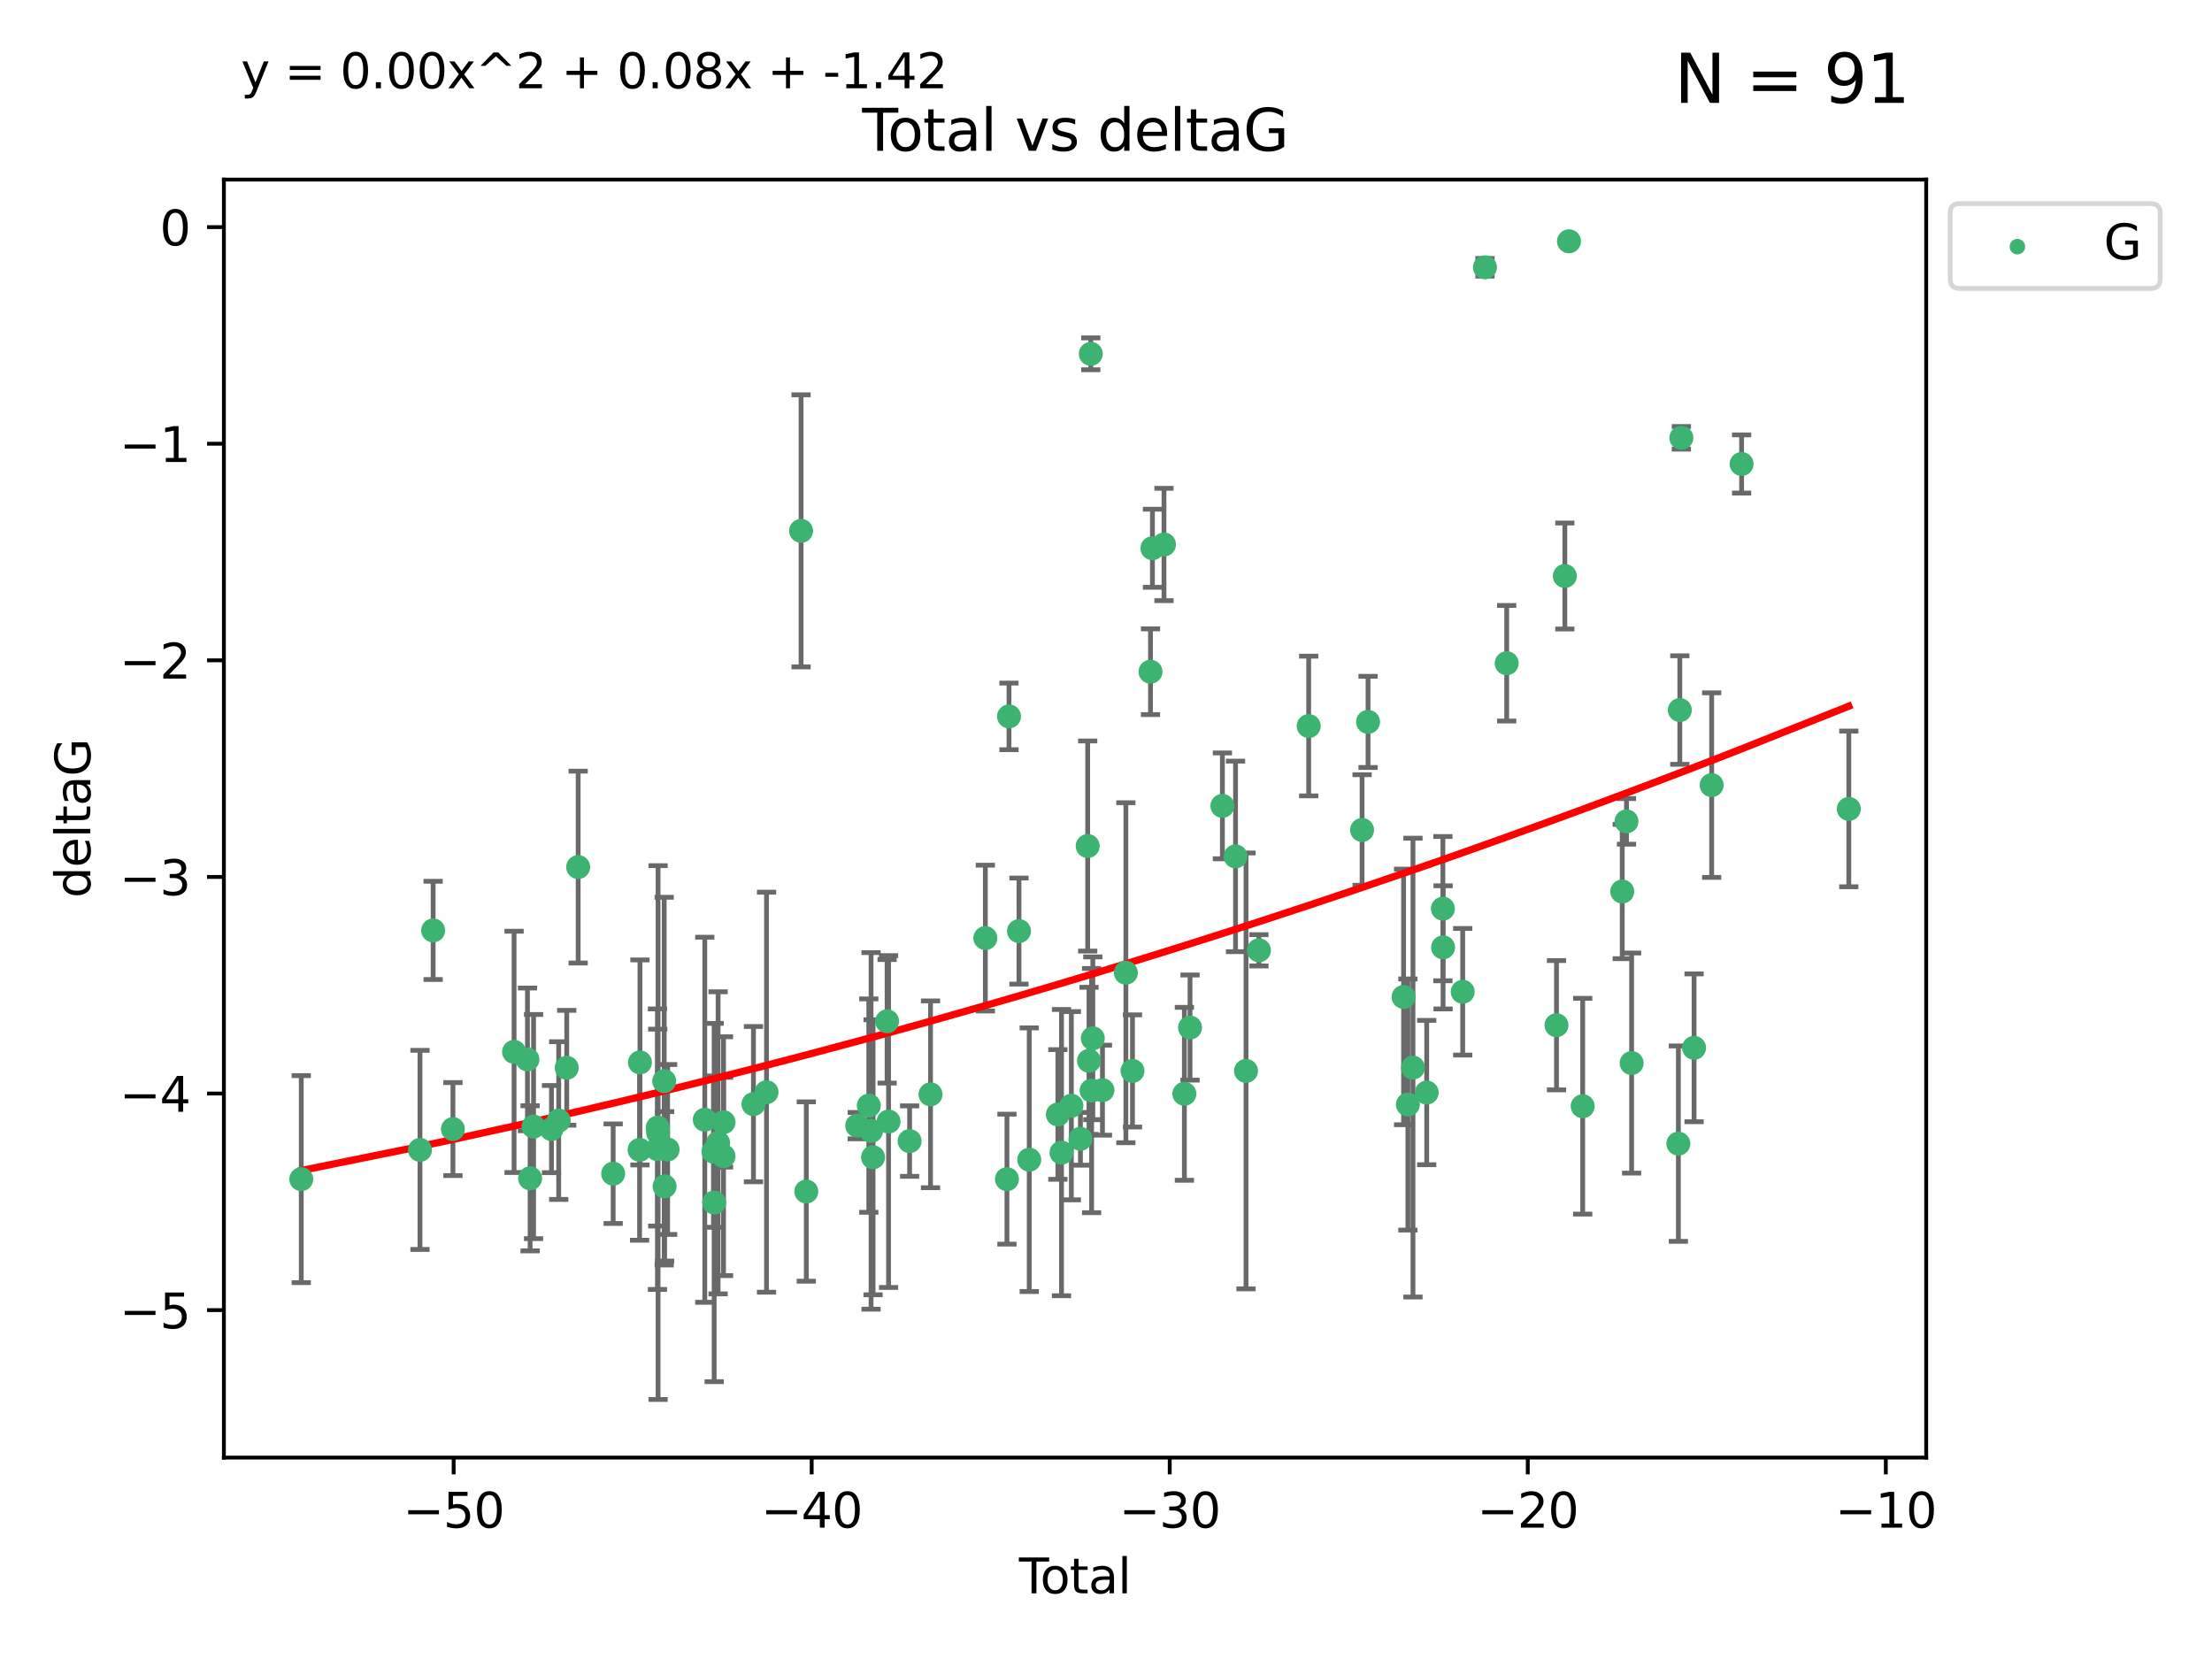 <?xml version="1.0" encoding="utf-8" standalone="no"?>
<!DOCTYPE svg PUBLIC "-//W3C//DTD SVG 1.1//EN"
  "http://www.w3.org/Graphics/SVG/1.1/DTD/svg11.dtd">
<svg xmlns:xlink="http://www.w3.org/1999/xlink" width="460.8pt" height="345.6pt" viewBox="0 0 460.8 345.6" xmlns="http://www.w3.org/2000/svg" version="1.1">
 <defs>
  <style type="text/css">*{stroke-linejoin: round; stroke-linecap: butt}</style>
 </defs>
 <g id="figure_1">
  <g id="patch_1">
   <path d="M 0 345.6 
L 460.8 345.6 
L 460.8 0 
L 0 0 
z
" style="fill: #ffffff"/>
  </g>
  <g id="axes_1">
   <g id="patch_2">
    <path d="M 46.64 303.64 
L 401.26 303.64 
L 401.26 37.411 
L 46.64 37.411 
z
" style="fill: #ffffff"/>
   </g>
   <g id="PathCollection_1">
    <defs>
     <path id="mbd06c71f1b" d="M 0 1.118 
C 0.297 1.118 0.581 1 0.791 0.791 
C 1 0.581 1.118 0.297 1.118 0 
C 1.118 -0.297 1 -0.581 0.791 -0.791 
C 0.581 -1 0.297 -1.118 0 -1.118 
C -0.297 -1.118 -0.581 -1 -0.791 -0.791 
C -1 -0.581 -1.118 -0.297 -1.118 0 
C -1.118 0.297 -1 0.581 -0.791 0.791 
C -0.581 1 -0.297 1.118 0 1.118 
z
" style="stroke: #3cb371"/>
    </defs>
    <g clip-path="url(#pe18ccef938)">
     <use xlink:href="#mbd06c71f1b" x="62.759" y="245.636" style="fill: #3cb371; stroke: #3cb371"/>
     <use xlink:href="#mbd06c71f1b" x="87.491" y="239.545" style="fill: #3cb371; stroke: #3cb371"/>
     <use xlink:href="#mbd06c71f1b" x="90.233" y="193.822" style="fill: #3cb371; stroke: #3cb371"/>
     <use xlink:href="#mbd06c71f1b" x="94.354" y="235.21" style="fill: #3cb371; stroke: #3cb371"/>
     <use xlink:href="#mbd06c71f1b" x="107.092" y="219.121" style="fill: #3cb371; stroke: #3cb371"/>
     <use xlink:href="#mbd06c71f1b" x="109.879" y="220.694" style="fill: #3cb371; stroke: #3cb371"/>
     <use xlink:href="#mbd06c71f1b" x="110.43" y="245.465" style="fill: #3cb371; stroke: #3cb371"/>
     <use xlink:href="#mbd06c71f1b" x="111.151" y="234.679" style="fill: #3cb371; stroke: #3cb371"/>
     <use xlink:href="#mbd06c71f1b" x="114.885" y="235.209" style="fill: #3cb371; stroke: #3cb371"/>
     <use xlink:href="#mbd06c71f1b" x="116.388" y="233.438" style="fill: #3cb371; stroke: #3cb371"/>
     <use xlink:href="#mbd06c71f1b" x="118.06" y="222.438" style="fill: #3cb371; stroke: #3cb371"/>
     <use xlink:href="#mbd06c71f1b" x="120.44" y="180.628" style="fill: #3cb371; stroke: #3cb371"/>
     <use xlink:href="#mbd06c71f1b" x="127.732" y="244.499" style="fill: #3cb371; stroke: #3cb371"/>
     <use xlink:href="#mbd06c71f1b" x="133.241" y="239.542" style="fill: #3cb371; stroke: #3cb371"/>
     <use xlink:href="#mbd06c71f1b" x="133.313" y="221.322" style="fill: #3cb371; stroke: #3cb371"/>
     <use xlink:href="#mbd06c71f1b" x="136.959" y="239.396" style="fill: #3cb371; stroke: #3cb371"/>
     <use xlink:href="#mbd06c71f1b" x="137.015" y="234.902" style="fill: #3cb371; stroke: #3cb371"/>
     <use xlink:href="#mbd06c71f1b" x="137.091" y="235.937" style="fill: #3cb371; stroke: #3cb371"/>
     <use xlink:href="#mbd06c71f1b" x="138.366" y="225.218" style="fill: #3cb371; stroke: #3cb371"/>
     <use xlink:href="#mbd06c71f1b" x="138.445" y="247.139" style="fill: #3cb371; stroke: #3cb371"/>
     <use xlink:href="#mbd06c71f1b" x="139.078" y="239.458" style="fill: #3cb371; stroke: #3cb371"/>
     <use xlink:href="#mbd06c71f1b" x="146.818" y="233.267" style="fill: #3cb371; stroke: #3cb371"/>
     <use xlink:href="#mbd06c71f1b" x="148.628" y="239.905" style="fill: #3cb371; stroke: #3cb371"/>
     <use xlink:href="#mbd06c71f1b" x="148.774" y="250.507" style="fill: #3cb371; stroke: #3cb371"/>
     <use xlink:href="#mbd06c71f1b" x="149.594" y="238.074" style="fill: #3cb371; stroke: #3cb371"/>
     <use xlink:href="#mbd06c71f1b" x="150.724" y="240.856" style="fill: #3cb371; stroke: #3cb371"/>
     <use xlink:href="#mbd06c71f1b" x="150.725" y="233.778" style="fill: #3cb371; stroke: #3cb371"/>
     <use xlink:href="#mbd06c71f1b" x="156.957" y="230.01" style="fill: #3cb371; stroke: #3cb371"/>
     <use xlink:href="#mbd06c71f1b" x="159.68" y="227.525" style="fill: #3cb371; stroke: #3cb371"/>
     <use xlink:href="#mbd06c71f1b" x="166.881" y="110.585" style="fill: #3cb371; stroke: #3cb371"/>
     <use xlink:href="#mbd06c71f1b" x="167.967" y="248.215" style="fill: #3cb371; stroke: #3cb371"/>
     <use xlink:href="#mbd06c71f1b" x="178.574" y="234.491" style="fill: #3cb371; stroke: #3cb371"/>
     <use xlink:href="#mbd06c71f1b" x="180.988" y="230.321" style="fill: #3cb371; stroke: #3cb371"/>
     <use xlink:href="#mbd06c71f1b" x="181.457" y="235.588" style="fill: #3cb371; stroke: #3cb371"/>
     <use xlink:href="#mbd06c71f1b" x="181.878" y="241.086" style="fill: #3cb371; stroke: #3cb371"/>
     <use xlink:href="#mbd06c71f1b" x="184.798" y="212.755" style="fill: #3cb371; stroke: #3cb371"/>
     <use xlink:href="#mbd06c71f1b" x="185.102" y="233.64" style="fill: #3cb371; stroke: #3cb371"/>
     <use xlink:href="#mbd06c71f1b" x="189.489" y="237.715" style="fill: #3cb371; stroke: #3cb371"/>
     <use xlink:href="#mbd06c71f1b" x="193.845" y="227.969" style="fill: #3cb371; stroke: #3cb371"/>
     <use xlink:href="#mbd06c71f1b" x="205.269" y="195.418" style="fill: #3cb371; stroke: #3cb371"/>
     <use xlink:href="#mbd06c71f1b" x="209.766" y="245.638" style="fill: #3cb371; stroke: #3cb371"/>
     <use xlink:href="#mbd06c71f1b" x="210.193" y="149.237" style="fill: #3cb371; stroke: #3cb371"/>
     <use xlink:href="#mbd06c71f1b" x="212.272" y="193.962" style="fill: #3cb371; stroke: #3cb371"/>
     <use xlink:href="#mbd06c71f1b" x="214.411" y="241.588" style="fill: #3cb371; stroke: #3cb371"/>
     <use xlink:href="#mbd06c71f1b" x="220.371" y="232.165" style="fill: #3cb371; stroke: #3cb371"/>
     <use xlink:href="#mbd06c71f1b" x="221.13" y="240.11" style="fill: #3cb371; stroke: #3cb371"/>
     <use xlink:href="#mbd06c71f1b" x="223.184" y="230.339" style="fill: #3cb371; stroke: #3cb371"/>
     <use xlink:href="#mbd06c71f1b" x="225.073" y="237.234" style="fill: #3cb371; stroke: #3cb371"/>
     <use xlink:href="#mbd06c71f1b" x="226.584" y="176.241" style="fill: #3cb371; stroke: #3cb371"/>
     <use xlink:href="#mbd06c71f1b" x="226.857" y="220.986" style="fill: #3cb371; stroke: #3cb371"/>
     <use xlink:href="#mbd06c71f1b" x="227.233" y="73.708" style="fill: #3cb371; stroke: #3cb371"/>
     <use xlink:href="#mbd06c71f1b" x="227.402" y="227.188" style="fill: #3cb371; stroke: #3cb371"/>
     <use xlink:href="#mbd06c71f1b" x="227.655" y="216.298" style="fill: #3cb371; stroke: #3cb371"/>
     <use xlink:href="#mbd06c71f1b" x="229.663" y="227.101" style="fill: #3cb371; stroke: #3cb371"/>
     <use xlink:href="#mbd06c71f1b" x="234.541" y="202.635" style="fill: #3cb371; stroke: #3cb371"/>
     <use xlink:href="#mbd06c71f1b" x="235.918" y="223.095" style="fill: #3cb371; stroke: #3cb371"/>
     <use xlink:href="#mbd06c71f1b" x="239.67" y="139.931" style="fill: #3cb371; stroke: #3cb371"/>
     <use xlink:href="#mbd06c71f1b" x="240.07" y="114.208" style="fill: #3cb371; stroke: #3cb371"/>
     <use xlink:href="#mbd06c71f1b" x="242.481" y="113.426" style="fill: #3cb371; stroke: #3cb371"/>
     <use xlink:href="#mbd06c71f1b" x="246.728" y="227.86" style="fill: #3cb371; stroke: #3cb371"/>
     <use xlink:href="#mbd06c71f1b" x="247.907" y="214.058" style="fill: #3cb371; stroke: #3cb371"/>
     <use xlink:href="#mbd06c71f1b" x="254.647" y="167.877" style="fill: #3cb371; stroke: #3cb371"/>
     <use xlink:href="#mbd06c71f1b" x="257.385" y="178.402" style="fill: #3cb371; stroke: #3cb371"/>
     <use xlink:href="#mbd06c71f1b" x="259.569" y="223.093" style="fill: #3cb371; stroke: #3cb371"/>
     <use xlink:href="#mbd06c71f1b" x="262.256" y="197.967" style="fill: #3cb371; stroke: #3cb371"/>
     <use xlink:href="#mbd06c71f1b" x="272.624" y="151.245" style="fill: #3cb371; stroke: #3cb371"/>
     <use xlink:href="#mbd06c71f1b" x="283.745" y="172.901" style="fill: #3cb371; stroke: #3cb371"/>
     <use xlink:href="#mbd06c71f1b" x="284.989" y="150.385" style="fill: #3cb371; stroke: #3cb371"/>
     <use xlink:href="#mbd06c71f1b" x="292.393" y="207.68" style="fill: #3cb371; stroke: #3cb371"/>
     <use xlink:href="#mbd06c71f1b" x="293.286" y="230.088" style="fill: #3cb371; stroke: #3cb371"/>
     <use xlink:href="#mbd06c71f1b" x="294.346" y="222.403" style="fill: #3cb371; stroke: #3cb371"/>
     <use xlink:href="#mbd06c71f1b" x="297.208" y="227.599" style="fill: #3cb371; stroke: #3cb371"/>
     <use xlink:href="#mbd06c71f1b" x="300.582" y="189.289" style="fill: #3cb371; stroke: #3cb371"/>
     <use xlink:href="#mbd06c71f1b" x="300.621" y="197.354" style="fill: #3cb371; stroke: #3cb371"/>
     <use xlink:href="#mbd06c71f1b" x="304.707" y="206.604" style="fill: #3cb371; stroke: #3cb371"/>
     <use xlink:href="#mbd06c71f1b" x="309.347" y="55.682" style="fill: #3cb371; stroke: #3cb371"/>
     <use xlink:href="#mbd06c71f1b" x="313.871" y="138.164" style="fill: #3cb371; stroke: #3cb371"/>
     <use xlink:href="#mbd06c71f1b" x="324.245" y="213.569" style="fill: #3cb371; stroke: #3cb371"/>
     <use xlink:href="#mbd06c71f1b" x="325.984" y="119.992" style="fill: #3cb371; stroke: #3cb371"/>
     <use xlink:href="#mbd06c71f1b" x="326.845" y="50.266" style="fill: #3cb371; stroke: #3cb371"/>
     <use xlink:href="#mbd06c71f1b" x="329.703" y="230.443" style="fill: #3cb371; stroke: #3cb371"/>
     <use xlink:href="#mbd06c71f1b" x="337.942" y="185.719" style="fill: #3cb371; stroke: #3cb371"/>
     <use xlink:href="#mbd06c71f1b" x="338.826" y="171.107" style="fill: #3cb371; stroke: #3cb371"/>
     <use xlink:href="#mbd06c71f1b" x="339.898" y="221.454" style="fill: #3cb371; stroke: #3cb371"/>
     <use xlink:href="#mbd06c71f1b" x="349.636" y="238.241" style="fill: #3cb371; stroke: #3cb371"/>
     <use xlink:href="#mbd06c71f1b" x="349.938" y="147.918" style="fill: #3cb371; stroke: #3cb371"/>
     <use xlink:href="#mbd06c71f1b" x="350.257" y="91.203" style="fill: #3cb371; stroke: #3cb371"/>
     <use xlink:href="#mbd06c71f1b" x="352.908" y="218.278" style="fill: #3cb371; stroke: #3cb371"/>
     <use xlink:href="#mbd06c71f1b" x="356.569" y="163.553" style="fill: #3cb371; stroke: #3cb371"/>
     <use xlink:href="#mbd06c71f1b" x="362.808" y="96.654" style="fill: #3cb371; stroke: #3cb371"/>
     <use xlink:href="#mbd06c71f1b" x="385.141" y="168.513" style="fill: #3cb371; stroke: #3cb371"/>
    </g>
   </g>
   <g id="matplotlib.axis_1">
    <g id="xtick_1">
     <g id="line2d_1">
      <defs>
       <path id="mf26fe667f6" d="M 0 0 
L 0 3.5 
" style="stroke: #000000; stroke-width: 0.8"/>
      </defs>
      <g>
       <use xlink:href="#mf26fe667f6" x="94.502" y="303.64" style="stroke: #000000; stroke-width: 0.8"/>
      </g>
     </g>
     <g id="text_1">
      <!-- −50 -->
      <g transform="translate(83.949 318.238)scale(0.1 -0.1)">
       <defs>
        <path id="DejaVuSans-2212" d="M 678 2272 
L 4684 2272 
L 4684 1741 
L 678 1741 
L 678 2272 
z
" transform="scale(0.016)"/>
        <path id="DejaVuSans-35" d="M 691 4666 
L 3169 4666 
L 3169 4134 
L 1269 4134 
L 1269 2991 
Q 1406 3038 1543 3061 
Q 1681 3084 1819 3084 
Q 2600 3084 3056 2656 
Q 3513 2228 3513 1497 
Q 3513 744 3044 326 
Q 2575 -91 1722 -91 
Q 1428 -91 1123 -41 
Q 819 9 494 109 
L 494 744 
Q 775 591 1075 516 
Q 1375 441 1709 441 
Q 2250 441 2565 725 
Q 2881 1009 2881 1497 
Q 2881 1984 2565 2268 
Q 2250 2553 1709 2553 
Q 1456 2553 1204 2497 
Q 953 2441 691 2322 
L 691 4666 
z
" transform="scale(0.016)"/>
        <path id="DejaVuSans-30" d="M 2034 4250 
Q 1547 4250 1301 3770 
Q 1056 3291 1056 2328 
Q 1056 1369 1301 889 
Q 1547 409 2034 409 
Q 2525 409 2770 889 
Q 3016 1369 3016 2328 
Q 3016 3291 2770 3770 
Q 2525 4250 2034 4250 
z
M 2034 4750 
Q 2819 4750 3233 4129 
Q 3647 3509 3647 2328 
Q 3647 1150 3233 529 
Q 2819 -91 2034 -91 
Q 1250 -91 836 529 
Q 422 1150 422 2328 
Q 422 3509 836 4129 
Q 1250 4750 2034 4750 
z
" transform="scale(0.016)"/>
       </defs>
       <use xlink:href="#DejaVuSans-2212"/>
       <use xlink:href="#DejaVuSans-35" x="83.789"/>
       <use xlink:href="#DejaVuSans-30" x="147.412"/>
      </g>
     </g>
    </g>
    <g id="xtick_2">
     <g id="line2d_2">
      <g>
       <use xlink:href="#mf26fe667f6" x="169.088" y="303.64" style="stroke: #000000; stroke-width: 0.8"/>
      </g>
     </g>
     <g id="text_2">
      <!-- −40 -->
      <g transform="translate(158.536 318.238)scale(0.1 -0.1)">
       <defs>
        <path id="DejaVuSans-34" d="M 2419 4116 
L 825 1625 
L 2419 1625 
L 2419 4116 
z
M 2253 4666 
L 3047 4666 
L 3047 1625 
L 3713 1625 
L 3713 1100 
L 3047 1100 
L 3047 0 
L 2419 0 
L 2419 1100 
L 313 1100 
L 313 1709 
L 2253 4666 
z
" transform="scale(0.016)"/>
       </defs>
       <use xlink:href="#DejaVuSans-2212"/>
       <use xlink:href="#DejaVuSans-34" x="83.789"/>
       <use xlink:href="#DejaVuSans-30" x="147.412"/>
      </g>
     </g>
    </g>
    <g id="xtick_3">
     <g id="line2d_3">
      <g>
       <use xlink:href="#mf26fe667f6" x="243.675" y="303.64" style="stroke: #000000; stroke-width: 0.8"/>
      </g>
     </g>
     <g id="text_3">
      <!-- −30 -->
      <g transform="translate(233.123 318.238)scale(0.1 -0.1)">
       <defs>
        <path id="DejaVuSans-33" d="M 2597 2516 
Q 3050 2419 3304 2112 
Q 3559 1806 3559 1356 
Q 3559 666 3084 287 
Q 2609 -91 1734 -91 
Q 1441 -91 1130 -33 
Q 819 25 488 141 
L 488 750 
Q 750 597 1062 519 
Q 1375 441 1716 441 
Q 2309 441 2620 675 
Q 2931 909 2931 1356 
Q 2931 1769 2642 2001 
Q 2353 2234 1838 2234 
L 1294 2234 
L 1294 2753 
L 1863 2753 
Q 2328 2753 2575 2939 
Q 2822 3125 2822 3475 
Q 2822 3834 2567 4026 
Q 2313 4219 1838 4219 
Q 1578 4219 1281 4162 
Q 984 4106 628 3988 
L 628 4550 
Q 988 4650 1302 4700 
Q 1616 4750 1894 4750 
Q 2613 4750 3031 4423 
Q 3450 4097 3450 3541 
Q 3450 3153 3228 2886 
Q 3006 2619 2597 2516 
z
" transform="scale(0.016)"/>
       </defs>
       <use xlink:href="#DejaVuSans-2212"/>
       <use xlink:href="#DejaVuSans-33" x="83.789"/>
       <use xlink:href="#DejaVuSans-30" x="147.412"/>
      </g>
     </g>
    </g>
    <g id="xtick_4">
     <g id="line2d_4">
      <g>
       <use xlink:href="#mf26fe667f6" x="318.262" y="303.64" style="stroke: #000000; stroke-width: 0.8"/>
      </g>
     </g>
     <g id="text_4">
      <!-- −20 -->
      <g transform="translate(307.71 318.238)scale(0.1 -0.1)">
       <defs>
        <path id="DejaVuSans-32" d="M 1228 531 
L 3431 531 
L 3431 0 
L 469 0 
L 469 531 
Q 828 903 1448 1529 
Q 2069 2156 2228 2338 
Q 2531 2678 2651 2914 
Q 2772 3150 2772 3378 
Q 2772 3750 2511 3984 
Q 2250 4219 1831 4219 
Q 1534 4219 1204 4116 
Q 875 4013 500 3803 
L 500 4441 
Q 881 4594 1212 4672 
Q 1544 4750 1819 4750 
Q 2544 4750 2975 4387 
Q 3406 4025 3406 3419 
Q 3406 3131 3298 2873 
Q 3191 2616 2906 2266 
Q 2828 2175 2409 1742 
Q 1991 1309 1228 531 
z
" transform="scale(0.016)"/>
       </defs>
       <use xlink:href="#DejaVuSans-2212"/>
       <use xlink:href="#DejaVuSans-32" x="83.789"/>
       <use xlink:href="#DejaVuSans-30" x="147.412"/>
      </g>
     </g>
    </g>
    <g id="xtick_5">
     <g id="line2d_5">
      <g>
       <use xlink:href="#mf26fe667f6" x="392.849" y="303.64" style="stroke: #000000; stroke-width: 0.8"/>
      </g>
     </g>
     <g id="text_5">
      <!-- −10 -->
      <g transform="translate(382.296 318.238)scale(0.1 -0.1)">
       <defs>
        <path id="DejaVuSans-31" d="M 794 531 
L 1825 531 
L 1825 4091 
L 703 3866 
L 703 4441 
L 1819 4666 
L 2450 4666 
L 2450 531 
L 3481 531 
L 3481 0 
L 794 0 
L 794 531 
z
" transform="scale(0.016)"/>
       </defs>
       <use xlink:href="#DejaVuSans-2212"/>
       <use xlink:href="#DejaVuSans-31" x="83.789"/>
       <use xlink:href="#DejaVuSans-30" x="147.412"/>
      </g>
     </g>
    </g>
    <g id="text_6">
     <!-- Total -->
     <g transform="translate(212.273 331.917)scale(0.1 -0.1)">
      <defs>
       <path id="DejaVuSans-54" d="M -19 4666 
L 3928 4666 
L 3928 4134 
L 2272 4134 
L 2272 0 
L 1638 0 
L 1638 4134 
L -19 4134 
L -19 4666 
z
" transform="scale(0.016)"/>
       <path id="DejaVuSans-6f" d="M 1959 3097 
Q 1497 3097 1228 2736 
Q 959 2375 959 1747 
Q 959 1119 1226 758 
Q 1494 397 1959 397 
Q 2419 397 2687 759 
Q 2956 1122 2956 1747 
Q 2956 2369 2687 2733 
Q 2419 3097 1959 3097 
z
M 1959 3584 
Q 2709 3584 3137 3096 
Q 3566 2609 3566 1747 
Q 3566 888 3137 398 
Q 2709 -91 1959 -91 
Q 1206 -91 779 398 
Q 353 888 353 1747 
Q 353 2609 779 3096 
Q 1206 3584 1959 3584 
z
" transform="scale(0.016)"/>
       <path id="DejaVuSans-74" d="M 1172 4494 
L 1172 3500 
L 2356 3500 
L 2356 3053 
L 1172 3053 
L 1172 1153 
Q 1172 725 1289 603 
Q 1406 481 1766 481 
L 2356 481 
L 2356 0 
L 1766 0 
Q 1100 0 847 248 
Q 594 497 594 1153 
L 594 3053 
L 172 3053 
L 172 3500 
L 594 3500 
L 594 4494 
L 1172 4494 
z
" transform="scale(0.016)"/>
       <path id="DejaVuSans-61" d="M 2194 1759 
Q 1497 1759 1228 1600 
Q 959 1441 959 1056 
Q 959 750 1161 570 
Q 1363 391 1709 391 
Q 2188 391 2477 730 
Q 2766 1069 2766 1631 
L 2766 1759 
L 2194 1759 
z
M 3341 1997 
L 3341 0 
L 2766 0 
L 2766 531 
Q 2569 213 2275 61 
Q 1981 -91 1556 -91 
Q 1019 -91 701 211 
Q 384 513 384 1019 
Q 384 1609 779 1909 
Q 1175 2209 1959 2209 
L 2766 2209 
L 2766 2266 
Q 2766 2663 2505 2880 
Q 2244 3097 1772 3097 
Q 1472 3097 1187 3025 
Q 903 2953 641 2809 
L 641 3341 
Q 956 3463 1253 3523 
Q 1550 3584 1831 3584 
Q 2591 3584 2966 3190 
Q 3341 2797 3341 1997 
z
" transform="scale(0.016)"/>
       <path id="DejaVuSans-6c" d="M 603 4863 
L 1178 4863 
L 1178 0 
L 603 0 
L 603 4863 
z
" transform="scale(0.016)"/>
      </defs>
      <use xlink:href="#DejaVuSans-54"/>
      <use xlink:href="#DejaVuSans-6f" x="44.084"/>
      <use xlink:href="#DejaVuSans-74" x="105.266"/>
      <use xlink:href="#DejaVuSans-61" x="144.475"/>
      <use xlink:href="#DejaVuSans-6c" x="205.754"/>
     </g>
    </g>
   </g>
   <g id="matplotlib.axis_2">
    <g id="ytick_1">
     <g id="line2d_6">
      <defs>
       <path id="mbd1e251bfd" d="M 0 0 
L -3.5 0 
" style="stroke: #000000; stroke-width: 0.8"/>
      </defs>
      <g>
       <use xlink:href="#mbd1e251bfd" x="46.64" y="272.918" style="stroke: #000000; stroke-width: 0.8"/>
      </g>
     </g>
     <g id="text_7">
      <!-- −5 -->
      <g transform="translate(24.898 276.717)scale(0.1 -0.1)">
       <use xlink:href="#DejaVuSans-2212"/>
       <use xlink:href="#DejaVuSans-35" x="83.789"/>
      </g>
     </g>
    </g>
    <g id="ytick_2">
     <g id="line2d_7">
      <g>
       <use xlink:href="#mbd1e251bfd" x="46.64" y="227.798" style="stroke: #000000; stroke-width: 0.8"/>
      </g>
     </g>
     <g id="text_8">
      <!-- −4 -->
      <g transform="translate(24.898 231.598)scale(0.1 -0.1)">
       <use xlink:href="#DejaVuSans-2212"/>
       <use xlink:href="#DejaVuSans-34" x="83.789"/>
      </g>
     </g>
    </g>
    <g id="ytick_3">
     <g id="line2d_8">
      <g>
       <use xlink:href="#mbd1e251bfd" x="46.64" y="182.678" style="stroke: #000000; stroke-width: 0.8"/>
      </g>
     </g>
     <g id="text_9">
      <!-- −3 -->
      <g transform="translate(24.898 186.478)scale(0.1 -0.1)">
       <use xlink:href="#DejaVuSans-2212"/>
       <use xlink:href="#DejaVuSans-33" x="83.789"/>
      </g>
     </g>
    </g>
    <g id="ytick_4">
     <g id="line2d_9">
      <g>
       <use xlink:href="#mbd1e251bfd" x="46.64" y="137.559" style="stroke: #000000; stroke-width: 0.8"/>
      </g>
     </g>
     <g id="text_10">
      <!-- −2 -->
      <g transform="translate(24.898 141.358)scale(0.1 -0.1)">
       <use xlink:href="#DejaVuSans-2212"/>
       <use xlink:href="#DejaVuSans-32" x="83.789"/>
      </g>
     </g>
    </g>
    <g id="ytick_5">
     <g id="line2d_10">
      <g>
       <use xlink:href="#mbd1e251bfd" x="46.64" y="92.439" style="stroke: #000000; stroke-width: 0.8"/>
      </g>
     </g>
     <g id="text_11">
      <!-- −1 -->
      <g transform="translate(24.898 96.238)scale(0.1 -0.1)">
       <use xlink:href="#DejaVuSans-2212"/>
       <use xlink:href="#DejaVuSans-31" x="83.789"/>
      </g>
     </g>
    </g>
    <g id="ytick_6">
     <g id="line2d_11">
      <g>
       <use xlink:href="#mbd1e251bfd" x="46.64" y="47.319" style="stroke: #000000; stroke-width: 0.8"/>
      </g>
     </g>
     <g id="text_12">
      <!-- 0 -->
      <g transform="translate(33.278 51.118)scale(0.1 -0.1)">
       <use xlink:href="#DejaVuSans-30"/>
      </g>
     </g>
    </g>
    <g id="text_13">
     <!-- deltaG -->
     <g transform="translate(18.818 187.064)rotate(-90)scale(0.1 -0.1)">
      <defs>
       <path id="DejaVuSans-64" d="M 2906 2969 
L 2906 4863 
L 3481 4863 
L 3481 0 
L 2906 0 
L 2906 525 
Q 2725 213 2448 61 
Q 2172 -91 1784 -91 
Q 1150 -91 751 415 
Q 353 922 353 1747 
Q 353 2572 751 3078 
Q 1150 3584 1784 3584 
Q 2172 3584 2448 3432 
Q 2725 3281 2906 2969 
z
M 947 1747 
Q 947 1113 1208 752 
Q 1469 391 1925 391 
Q 2381 391 2643 752 
Q 2906 1113 2906 1747 
Q 2906 2381 2643 2742 
Q 2381 3103 1925 3103 
Q 1469 3103 1208 2742 
Q 947 2381 947 1747 
z
" transform="scale(0.016)"/>
       <path id="DejaVuSans-65" d="M 3597 1894 
L 3597 1613 
L 953 1613 
Q 991 1019 1311 708 
Q 1631 397 2203 397 
Q 2534 397 2845 478 
Q 3156 559 3463 722 
L 3463 178 
Q 3153 47 2828 -22 
Q 2503 -91 2169 -91 
Q 1331 -91 842 396 
Q 353 884 353 1716 
Q 353 2575 817 3079 
Q 1281 3584 2069 3584 
Q 2775 3584 3186 3129 
Q 3597 2675 3597 1894 
z
M 3022 2063 
Q 3016 2534 2758 2815 
Q 2500 3097 2075 3097 
Q 1594 3097 1305 2825 
Q 1016 2553 972 2059 
L 3022 2063 
z
" transform="scale(0.016)"/>
       <path id="DejaVuSans-47" d="M 3809 666 
L 3809 1919 
L 2778 1919 
L 2778 2438 
L 4434 2438 
L 4434 434 
Q 4069 175 3628 42 
Q 3188 -91 2688 -91 
Q 1594 -91 976 548 
Q 359 1188 359 2328 
Q 359 3472 976 4111 
Q 1594 4750 2688 4750 
Q 3144 4750 3555 4637 
Q 3966 4525 4313 4306 
L 4313 3634 
Q 3963 3931 3569 4081 
Q 3175 4231 2741 4231 
Q 1884 4231 1454 3753 
Q 1025 3275 1025 2328 
Q 1025 1384 1454 906 
Q 1884 428 2741 428 
Q 3075 428 3337 486 
Q 3600 544 3809 666 
z
" transform="scale(0.016)"/>
      </defs>
      <use xlink:href="#DejaVuSans-64"/>
      <use xlink:href="#DejaVuSans-65" x="63.477"/>
      <use xlink:href="#DejaVuSans-6c" x="125"/>
      <use xlink:href="#DejaVuSans-74" x="152.783"/>
      <use xlink:href="#DejaVuSans-61" x="191.992"/>
      <use xlink:href="#DejaVuSans-47" x="253.271"/>
     </g>
    </g>
   </g>
   <g id="LineCollection_1">
    <path d="M 62.759 267.198 
L 62.759 224.073 
" clip-path="url(#pe18ccef938)" style="fill: none; stroke: #696969"/>
    <path d="M 87.491 260.283 
L 87.491 218.806 
" clip-path="url(#pe18ccef938)" style="fill: none; stroke: #696969"/>
    <path d="M 90.233 204.051 
L 90.233 183.593 
" clip-path="url(#pe18ccef938)" style="fill: none; stroke: #696969"/>
    <path d="M 94.354 244.896 
L 94.354 225.523 
" clip-path="url(#pe18ccef938)" style="fill: none; stroke: #696969"/>
    <path d="M 107.092 244.252 
L 107.092 193.99 
" clip-path="url(#pe18ccef938)" style="fill: none; stroke: #696969"/>
    <path d="M 109.879 235.555 
L 109.879 205.832 
" clip-path="url(#pe18ccef938)" style="fill: none; stroke: #696969"/>
    <path d="M 110.43 260.581 
L 110.43 230.349 
" clip-path="url(#pe18ccef938)" style="fill: none; stroke: #696969"/>
    <path d="M 111.151 258.027 
L 111.151 211.332 
" clip-path="url(#pe18ccef938)" style="fill: none; stroke: #696969"/>
    <path d="M 114.885 244.293 
L 114.885 226.126 
" clip-path="url(#pe18ccef938)" style="fill: none; stroke: #696969"/>
    <path d="M 116.388 249.866 
L 116.388 217.01 
" clip-path="url(#pe18ccef938)" style="fill: none; stroke: #696969"/>
    <path d="M 118.06 234.399 
L 118.06 210.477 
" clip-path="url(#pe18ccef938)" style="fill: none; stroke: #696969"/>
    <path d="M 120.44 200.612 
L 120.44 160.644 
" clip-path="url(#pe18ccef938)" style="fill: none; stroke: #696969"/>
    <path d="M 127.732 254.873 
L 127.732 234.125 
" clip-path="url(#pe18ccef938)" style="fill: none; stroke: #696969"/>
    <path d="M 133.241 258.359 
L 133.241 220.725 
" clip-path="url(#pe18ccef938)" style="fill: none; stroke: #696969"/>
    <path d="M 133.313 242.676 
L 133.313 199.969 
" clip-path="url(#pe18ccef938)" style="fill: none; stroke: #696969"/>
    <path d="M 136.959 268.614 
L 136.959 210.178 
" clip-path="url(#pe18ccef938)" style="fill: none; stroke: #696969"/>
    <path d="M 137.015 255.409 
L 137.015 214.396 
" clip-path="url(#pe18ccef938)" style="fill: none; stroke: #696969"/>
    <path d="M 137.091 291.539 
L 137.091 180.336 
" clip-path="url(#pe18ccef938)" style="fill: none; stroke: #696969"/>
    <path d="M 138.366 263.519 
L 138.366 186.917 
" clip-path="url(#pe18ccef938)" style="fill: none; stroke: #696969"/>
    <path d="M 138.445 262.704 
L 138.445 231.574 
" clip-path="url(#pe18ccef938)" style="fill: none; stroke: #696969"/>
    <path d="M 139.078 257.155 
L 139.078 221.76 
" clip-path="url(#pe18ccef938)" style="fill: none; stroke: #696969"/>
    <path d="M 146.818 271.293 
L 146.818 195.242 
" clip-path="url(#pe18ccef938)" style="fill: none; stroke: #696969"/>
    <path d="M 148.628 255.67 
L 148.628 224.14 
" clip-path="url(#pe18ccef938)" style="fill: none; stroke: #696969"/>
    <path d="M 148.774 287.827 
L 148.774 213.187 
" clip-path="url(#pe18ccef938)" style="fill: none; stroke: #696969"/>
    <path d="M 149.594 269.539 
L 149.594 206.608 
" clip-path="url(#pe18ccef938)" style="fill: none; stroke: #696969"/>
    <path d="M 150.724 265.736 
L 150.724 215.976 
" clip-path="url(#pe18ccef938)" style="fill: none; stroke: #696969"/>
    <path d="M 150.725 243.123 
L 150.725 224.432 
" clip-path="url(#pe18ccef938)" style="fill: none; stroke: #696969"/>
    <path d="M 156.957 246.181 
L 156.957 213.838 
" clip-path="url(#pe18ccef938)" style="fill: none; stroke: #696969"/>
    <path d="M 159.68 269.191 
L 159.68 185.858 
" clip-path="url(#pe18ccef938)" style="fill: none; stroke: #696969"/>
    <path d="M 166.881 138.926 
L 166.881 82.244 
" clip-path="url(#pe18ccef938)" style="fill: none; stroke: #696969"/>
    <path d="M 167.967 266.897 
L 167.967 229.533 
" clip-path="url(#pe18ccef938)" style="fill: none; stroke: #696969"/>
    <path d="M 178.574 237.236 
L 178.574 231.747 
" clip-path="url(#pe18ccef938)" style="fill: none; stroke: #696969"/>
    <path d="M 180.988 252.551 
L 180.988 208.09 
" clip-path="url(#pe18ccef938)" style="fill: none; stroke: #696969"/>
    <path d="M 181.457 272.729 
L 181.457 198.446 
" clip-path="url(#pe18ccef938)" style="fill: none; stroke: #696969"/>
    <path d="M 181.878 269.728 
L 181.878 212.445 
" clip-path="url(#pe18ccef938)" style="fill: none; stroke: #696969"/>
    <path d="M 184.798 225.622 
L 184.798 199.887 
" clip-path="url(#pe18ccef938)" style="fill: none; stroke: #696969"/>
    <path d="M 185.102 268.206 
L 185.102 199.074 
" clip-path="url(#pe18ccef938)" style="fill: none; stroke: #696969"/>
    <path d="M 189.489 245.053 
L 189.489 230.377 
" clip-path="url(#pe18ccef938)" style="fill: none; stroke: #696969"/>
    <path d="M 193.845 247.429 
L 193.845 208.509 
" clip-path="url(#pe18ccef938)" style="fill: none; stroke: #696969"/>
    <path d="M 205.269 210.604 
L 205.269 180.232 
" clip-path="url(#pe18ccef938)" style="fill: none; stroke: #696969"/>
    <path d="M 209.766 259.171 
L 209.766 232.105 
" clip-path="url(#pe18ccef938)" style="fill: none; stroke: #696969"/>
    <path d="M 210.193 156.175 
L 210.193 142.299 
" clip-path="url(#pe18ccef938)" style="fill: none; stroke: #696969"/>
    <path d="M 212.272 205.006 
L 212.272 182.917 
" clip-path="url(#pe18ccef938)" style="fill: none; stroke: #696969"/>
    <path d="M 214.411 269.045 
L 214.411 214.131 
" clip-path="url(#pe18ccef938)" style="fill: none; stroke: #696969"/>
    <path d="M 220.371 245.672 
L 220.371 218.658 
" clip-path="url(#pe18ccef938)" style="fill: none; stroke: #696969"/>
    <path d="M 221.13 269.924 
L 221.13 210.295 
" clip-path="url(#pe18ccef938)" style="fill: none; stroke: #696969"/>
    <path d="M 223.184 249.949 
L 223.184 210.73 
" clip-path="url(#pe18ccef938)" style="fill: none; stroke: #696969"/>
    <path d="M 225.073 242.726 
L 225.073 231.742 
" clip-path="url(#pe18ccef938)" style="fill: none; stroke: #696969"/>
    <path d="M 226.584 198.125 
L 226.584 154.357 
" clip-path="url(#pe18ccef938)" style="fill: none; stroke: #696969"/>
    <path d="M 226.857 236.302 
L 226.857 205.67 
" clip-path="url(#pe18ccef938)" style="fill: none; stroke: #696969"/>
    <path d="M 227.233 77.029 
L 227.233 70.387 
" clip-path="url(#pe18ccef938)" style="fill: none; stroke: #696969"/>
    <path d="M 227.402 252.626 
L 227.402 201.75 
" clip-path="url(#pe18ccef938)" style="fill: none; stroke: #696969"/>
    <path d="M 227.655 233.251 
L 227.655 199.345 
" clip-path="url(#pe18ccef938)" style="fill: none; stroke: #696969"/>
    <path d="M 229.663 236.473 
L 229.663 217.729 
" clip-path="url(#pe18ccef938)" style="fill: none; stroke: #696969"/>
    <path d="M 234.541 238.046 
L 234.541 167.224 
" clip-path="url(#pe18ccef938)" style="fill: none; stroke: #696969"/>
    <path d="M 235.918 234.78 
L 235.918 211.409 
" clip-path="url(#pe18ccef938)" style="fill: none; stroke: #696969"/>
    <path d="M 239.67 148.86 
L 239.67 131.003 
" clip-path="url(#pe18ccef938)" style="fill: none; stroke: #696969"/>
    <path d="M 240.07 122.343 
L 240.07 106.074 
" clip-path="url(#pe18ccef938)" style="fill: none; stroke: #696969"/>
    <path d="M 242.481 125.126 
L 242.481 101.726 
" clip-path="url(#pe18ccef938)" style="fill: none; stroke: #696969"/>
    <path d="M 246.728 245.871 
L 246.728 209.849 
" clip-path="url(#pe18ccef938)" style="fill: none; stroke: #696969"/>
    <path d="M 247.907 225.009 
L 247.907 203.107 
" clip-path="url(#pe18ccef938)" style="fill: none; stroke: #696969"/>
    <path d="M 254.647 178.901 
L 254.647 156.854 
" clip-path="url(#pe18ccef938)" style="fill: none; stroke: #696969"/>
    <path d="M 257.385 198.246 
L 257.385 158.558 
" clip-path="url(#pe18ccef938)" style="fill: none; stroke: #696969"/>
    <path d="M 259.569 268.493 
L 259.569 177.694 
" clip-path="url(#pe18ccef938)" style="fill: none; stroke: #696969"/>
    <path d="M 262.256 201.228 
L 262.256 194.707 
" clip-path="url(#pe18ccef938)" style="fill: none; stroke: #696969"/>
    <path d="M 272.624 165.798 
L 272.624 136.692 
" clip-path="url(#pe18ccef938)" style="fill: none; stroke: #696969"/>
    <path d="M 283.745 184.419 
L 283.745 161.383 
" clip-path="url(#pe18ccef938)" style="fill: none; stroke: #696969"/>
    <path d="M 284.989 159.879 
L 284.989 140.89 
" clip-path="url(#pe18ccef938)" style="fill: none; stroke: #696969"/>
    <path d="M 292.393 234.3 
L 292.393 181.06 
" clip-path="url(#pe18ccef938)" style="fill: none; stroke: #696969"/>
    <path d="M 293.286 256.245 
L 293.286 203.932 
" clip-path="url(#pe18ccef938)" style="fill: none; stroke: #696969"/>
    <path d="M 294.346 270.191 
L 294.346 174.614 
" clip-path="url(#pe18ccef938)" style="fill: none; stroke: #696969"/>
    <path d="M 297.208 242.632 
L 297.208 212.565 
" clip-path="url(#pe18ccef938)" style="fill: none; stroke: #696969"/>
    <path d="M 300.582 204.314 
L 300.582 174.263 
" clip-path="url(#pe18ccef938)" style="fill: none; stroke: #696969"/>
    <path d="M 300.621 210.183 
L 300.621 184.526 
" clip-path="url(#pe18ccef938)" style="fill: none; stroke: #696969"/>
    <path d="M 304.707 219.792 
L 304.707 193.416 
" clip-path="url(#pe18ccef938)" style="fill: none; stroke: #696969"/>
    <path d="M 309.347 57.528 
L 309.347 53.836 
" clip-path="url(#pe18ccef938)" style="fill: none; stroke: #696969"/>
    <path d="M 313.871 150.199 
L 313.871 126.129 
" clip-path="url(#pe18ccef938)" style="fill: none; stroke: #696969"/>
    <path d="M 324.245 227.037 
L 324.245 200.101 
" clip-path="url(#pe18ccef938)" style="fill: none; stroke: #696969"/>
    <path d="M 325.984 131.03 
L 325.984 108.954 
" clip-path="url(#pe18ccef938)" style="fill: none; stroke: #696969"/>
    <path d="M 326.845 51.019 
L 326.845 49.513 
" clip-path="url(#pe18ccef938)" style="fill: none; stroke: #696969"/>
    <path d="M 329.703 252.918 
L 329.703 207.968 
" clip-path="url(#pe18ccef938)" style="fill: none; stroke: #696969"/>
    <path d="M 337.942 199.71 
L 337.942 171.727 
" clip-path="url(#pe18ccef938)" style="fill: none; stroke: #696969"/>
    <path d="M 338.826 175.859 
L 338.826 166.355 
" clip-path="url(#pe18ccef938)" style="fill: none; stroke: #696969"/>
    <path d="M 339.898 244.379 
L 339.898 198.529 
" clip-path="url(#pe18ccef938)" style="fill: none; stroke: #696969"/>
    <path d="M 349.636 258.591 
L 349.636 217.891 
" clip-path="url(#pe18ccef938)" style="fill: none; stroke: #696969"/>
    <path d="M 349.938 159.22 
L 349.938 136.615 
" clip-path="url(#pe18ccef938)" style="fill: none; stroke: #696969"/>
    <path d="M 350.257 93.561 
L 350.257 88.845 
" clip-path="url(#pe18ccef938)" style="fill: none; stroke: #696969"/>
    <path d="M 352.908 233.678 
L 352.908 202.879 
" clip-path="url(#pe18ccef938)" style="fill: none; stroke: #696969"/>
    <path d="M 356.569 182.778 
L 356.569 144.329 
" clip-path="url(#pe18ccef938)" style="fill: none; stroke: #696969"/>
    <path d="M 362.808 102.717 
L 362.808 90.592 
" clip-path="url(#pe18ccef938)" style="fill: none; stroke: #696969"/>
    <path d="M 385.141 184.728 
L 385.141 152.299 
" clip-path="url(#pe18ccef938)" style="fill: none; stroke: #696969"/>
   </g>
   <g id="line2d_12">
    <defs>
     <path id="m6bfdea383e" d="M 2 0 
L -2 -0 
" style="stroke: #696969"/>
    </defs>
    <g clip-path="url(#pe18ccef938)">
     <use xlink:href="#m6bfdea383e" x="62.759" y="267.198" style="fill: #696969; stroke: #696969"/>
     <use xlink:href="#m6bfdea383e" x="87.491" y="260.283" style="fill: #696969; stroke: #696969"/>
     <use xlink:href="#m6bfdea383e" x="90.233" y="204.051" style="fill: #696969; stroke: #696969"/>
     <use xlink:href="#m6bfdea383e" x="94.354" y="244.896" style="fill: #696969; stroke: #696969"/>
     <use xlink:href="#m6bfdea383e" x="107.092" y="244.252" style="fill: #696969; stroke: #696969"/>
     <use xlink:href="#m6bfdea383e" x="109.879" y="235.555" style="fill: #696969; stroke: #696969"/>
     <use xlink:href="#m6bfdea383e" x="110.43" y="260.581" style="fill: #696969; stroke: #696969"/>
     <use xlink:href="#m6bfdea383e" x="111.151" y="258.027" style="fill: #696969; stroke: #696969"/>
     <use xlink:href="#m6bfdea383e" x="114.885" y="244.293" style="fill: #696969; stroke: #696969"/>
     <use xlink:href="#m6bfdea383e" x="116.388" y="249.866" style="fill: #696969; stroke: #696969"/>
     <use xlink:href="#m6bfdea383e" x="118.06" y="234.399" style="fill: #696969; stroke: #696969"/>
     <use xlink:href="#m6bfdea383e" x="120.44" y="200.612" style="fill: #696969; stroke: #696969"/>
     <use xlink:href="#m6bfdea383e" x="127.732" y="254.873" style="fill: #696969; stroke: #696969"/>
     <use xlink:href="#m6bfdea383e" x="133.241" y="258.359" style="fill: #696969; stroke: #696969"/>
     <use xlink:href="#m6bfdea383e" x="133.313" y="242.676" style="fill: #696969; stroke: #696969"/>
     <use xlink:href="#m6bfdea383e" x="136.959" y="268.614" style="fill: #696969; stroke: #696969"/>
     <use xlink:href="#m6bfdea383e" x="137.015" y="255.409" style="fill: #696969; stroke: #696969"/>
     <use xlink:href="#m6bfdea383e" x="137.091" y="291.539" style="fill: #696969; stroke: #696969"/>
     <use xlink:href="#m6bfdea383e" x="138.366" y="263.519" style="fill: #696969; stroke: #696969"/>
     <use xlink:href="#m6bfdea383e" x="138.445" y="262.704" style="fill: #696969; stroke: #696969"/>
     <use xlink:href="#m6bfdea383e" x="139.078" y="257.155" style="fill: #696969; stroke: #696969"/>
     <use xlink:href="#m6bfdea383e" x="146.818" y="271.293" style="fill: #696969; stroke: #696969"/>
     <use xlink:href="#m6bfdea383e" x="148.628" y="255.67" style="fill: #696969; stroke: #696969"/>
     <use xlink:href="#m6bfdea383e" x="148.774" y="287.827" style="fill: #696969; stroke: #696969"/>
     <use xlink:href="#m6bfdea383e" x="149.594" y="269.539" style="fill: #696969; stroke: #696969"/>
     <use xlink:href="#m6bfdea383e" x="150.724" y="265.736" style="fill: #696969; stroke: #696969"/>
     <use xlink:href="#m6bfdea383e" x="150.725" y="243.123" style="fill: #696969; stroke: #696969"/>
     <use xlink:href="#m6bfdea383e" x="156.957" y="246.181" style="fill: #696969; stroke: #696969"/>
     <use xlink:href="#m6bfdea383e" x="159.68" y="269.191" style="fill: #696969; stroke: #696969"/>
     <use xlink:href="#m6bfdea383e" x="166.881" y="138.926" style="fill: #696969; stroke: #696969"/>
     <use xlink:href="#m6bfdea383e" x="167.967" y="266.897" style="fill: #696969; stroke: #696969"/>
     <use xlink:href="#m6bfdea383e" x="178.574" y="237.236" style="fill: #696969; stroke: #696969"/>
     <use xlink:href="#m6bfdea383e" x="180.988" y="252.551" style="fill: #696969; stroke: #696969"/>
     <use xlink:href="#m6bfdea383e" x="181.457" y="272.729" style="fill: #696969; stroke: #696969"/>
     <use xlink:href="#m6bfdea383e" x="181.878" y="269.728" style="fill: #696969; stroke: #696969"/>
     <use xlink:href="#m6bfdea383e" x="184.798" y="225.622" style="fill: #696969; stroke: #696969"/>
     <use xlink:href="#m6bfdea383e" x="185.102" y="268.206" style="fill: #696969; stroke: #696969"/>
     <use xlink:href="#m6bfdea383e" x="189.489" y="245.053" style="fill: #696969; stroke: #696969"/>
     <use xlink:href="#m6bfdea383e" x="193.845" y="247.429" style="fill: #696969; stroke: #696969"/>
     <use xlink:href="#m6bfdea383e" x="205.269" y="210.604" style="fill: #696969; stroke: #696969"/>
     <use xlink:href="#m6bfdea383e" x="209.766" y="259.171" style="fill: #696969; stroke: #696969"/>
     <use xlink:href="#m6bfdea383e" x="210.193" y="156.175" style="fill: #696969; stroke: #696969"/>
     <use xlink:href="#m6bfdea383e" x="212.272" y="205.006" style="fill: #696969; stroke: #696969"/>
     <use xlink:href="#m6bfdea383e" x="214.411" y="269.045" style="fill: #696969; stroke: #696969"/>
     <use xlink:href="#m6bfdea383e" x="220.371" y="245.672" style="fill: #696969; stroke: #696969"/>
     <use xlink:href="#m6bfdea383e" x="221.13" y="269.924" style="fill: #696969; stroke: #696969"/>
     <use xlink:href="#m6bfdea383e" x="223.184" y="249.949" style="fill: #696969; stroke: #696969"/>
     <use xlink:href="#m6bfdea383e" x="225.073" y="242.726" style="fill: #696969; stroke: #696969"/>
     <use xlink:href="#m6bfdea383e" x="226.584" y="198.125" style="fill: #696969; stroke: #696969"/>
     <use xlink:href="#m6bfdea383e" x="226.857" y="236.302" style="fill: #696969; stroke: #696969"/>
     <use xlink:href="#m6bfdea383e" x="227.233" y="77.029" style="fill: #696969; stroke: #696969"/>
     <use xlink:href="#m6bfdea383e" x="227.402" y="252.626" style="fill: #696969; stroke: #696969"/>
     <use xlink:href="#m6bfdea383e" x="227.655" y="233.251" style="fill: #696969; stroke: #696969"/>
     <use xlink:href="#m6bfdea383e" x="229.663" y="236.473" style="fill: #696969; stroke: #696969"/>
     <use xlink:href="#m6bfdea383e" x="234.541" y="238.046" style="fill: #696969; stroke: #696969"/>
     <use xlink:href="#m6bfdea383e" x="235.918" y="234.78" style="fill: #696969; stroke: #696969"/>
     <use xlink:href="#m6bfdea383e" x="239.67" y="148.86" style="fill: #696969; stroke: #696969"/>
     <use xlink:href="#m6bfdea383e" x="240.07" y="122.343" style="fill: #696969; stroke: #696969"/>
     <use xlink:href="#m6bfdea383e" x="242.481" y="125.126" style="fill: #696969; stroke: #696969"/>
     <use xlink:href="#m6bfdea383e" x="246.728" y="245.871" style="fill: #696969; stroke: #696969"/>
     <use xlink:href="#m6bfdea383e" x="247.907" y="225.009" style="fill: #696969; stroke: #696969"/>
     <use xlink:href="#m6bfdea383e" x="254.647" y="178.901" style="fill: #696969; stroke: #696969"/>
     <use xlink:href="#m6bfdea383e" x="257.385" y="198.246" style="fill: #696969; stroke: #696969"/>
     <use xlink:href="#m6bfdea383e" x="259.569" y="268.493" style="fill: #696969; stroke: #696969"/>
     <use xlink:href="#m6bfdea383e" x="262.256" y="201.228" style="fill: #696969; stroke: #696969"/>
     <use xlink:href="#m6bfdea383e" x="272.624" y="165.798" style="fill: #696969; stroke: #696969"/>
     <use xlink:href="#m6bfdea383e" x="283.745" y="184.419" style="fill: #696969; stroke: #696969"/>
     <use xlink:href="#m6bfdea383e" x="284.989" y="159.879" style="fill: #696969; stroke: #696969"/>
     <use xlink:href="#m6bfdea383e" x="292.393" y="234.3" style="fill: #696969; stroke: #696969"/>
     <use xlink:href="#m6bfdea383e" x="293.286" y="256.245" style="fill: #696969; stroke: #696969"/>
     <use xlink:href="#m6bfdea383e" x="294.346" y="270.191" style="fill: #696969; stroke: #696969"/>
     <use xlink:href="#m6bfdea383e" x="297.208" y="242.632" style="fill: #696969; stroke: #696969"/>
     <use xlink:href="#m6bfdea383e" x="300.582" y="204.314" style="fill: #696969; stroke: #696969"/>
     <use xlink:href="#m6bfdea383e" x="300.621" y="210.183" style="fill: #696969; stroke: #696969"/>
     <use xlink:href="#m6bfdea383e" x="304.707" y="219.792" style="fill: #696969; stroke: #696969"/>
     <use xlink:href="#m6bfdea383e" x="309.347" y="57.528" style="fill: #696969; stroke: #696969"/>
     <use xlink:href="#m6bfdea383e" x="313.871" y="150.199" style="fill: #696969; stroke: #696969"/>
     <use xlink:href="#m6bfdea383e" x="324.245" y="227.037" style="fill: #696969; stroke: #696969"/>
     <use xlink:href="#m6bfdea383e" x="325.984" y="131.03" style="fill: #696969; stroke: #696969"/>
     <use xlink:href="#m6bfdea383e" x="326.845" y="51.019" style="fill: #696969; stroke: #696969"/>
     <use xlink:href="#m6bfdea383e" x="329.703" y="252.918" style="fill: #696969; stroke: #696969"/>
     <use xlink:href="#m6bfdea383e" x="337.942" y="199.71" style="fill: #696969; stroke: #696969"/>
     <use xlink:href="#m6bfdea383e" x="338.826" y="175.859" style="fill: #696969; stroke: #696969"/>
     <use xlink:href="#m6bfdea383e" x="339.898" y="244.379" style="fill: #696969; stroke: #696969"/>
     <use xlink:href="#m6bfdea383e" x="349.636" y="258.591" style="fill: #696969; stroke: #696969"/>
     <use xlink:href="#m6bfdea383e" x="349.938" y="159.22" style="fill: #696969; stroke: #696969"/>
     <use xlink:href="#m6bfdea383e" x="350.257" y="93.561" style="fill: #696969; stroke: #696969"/>
     <use xlink:href="#m6bfdea383e" x="352.908" y="233.678" style="fill: #696969; stroke: #696969"/>
     <use xlink:href="#m6bfdea383e" x="356.569" y="182.778" style="fill: #696969; stroke: #696969"/>
     <use xlink:href="#m6bfdea383e" x="362.808" y="102.717" style="fill: #696969; stroke: #696969"/>
     <use xlink:href="#m6bfdea383e" x="385.141" y="184.728" style="fill: #696969; stroke: #696969"/>
    </g>
   </g>
   <g id="line2d_13">
    <g clip-path="url(#pe18ccef938)">
     <use xlink:href="#m6bfdea383e" x="62.759" y="224.073" style="fill: #696969; stroke: #696969"/>
     <use xlink:href="#m6bfdea383e" x="87.491" y="218.806" style="fill: #696969; stroke: #696969"/>
     <use xlink:href="#m6bfdea383e" x="90.233" y="183.593" style="fill: #696969; stroke: #696969"/>
     <use xlink:href="#m6bfdea383e" x="94.354" y="225.523" style="fill: #696969; stroke: #696969"/>
     <use xlink:href="#m6bfdea383e" x="107.092" y="193.99" style="fill: #696969; stroke: #696969"/>
     <use xlink:href="#m6bfdea383e" x="109.879" y="205.832" style="fill: #696969; stroke: #696969"/>
     <use xlink:href="#m6bfdea383e" x="110.43" y="230.349" style="fill: #696969; stroke: #696969"/>
     <use xlink:href="#m6bfdea383e" x="111.151" y="211.332" style="fill: #696969; stroke: #696969"/>
     <use xlink:href="#m6bfdea383e" x="114.885" y="226.126" style="fill: #696969; stroke: #696969"/>
     <use xlink:href="#m6bfdea383e" x="116.388" y="217.01" style="fill: #696969; stroke: #696969"/>
     <use xlink:href="#m6bfdea383e" x="118.06" y="210.477" style="fill: #696969; stroke: #696969"/>
     <use xlink:href="#m6bfdea383e" x="120.44" y="160.644" style="fill: #696969; stroke: #696969"/>
     <use xlink:href="#m6bfdea383e" x="127.732" y="234.125" style="fill: #696969; stroke: #696969"/>
     <use xlink:href="#m6bfdea383e" x="133.241" y="220.725" style="fill: #696969; stroke: #696969"/>
     <use xlink:href="#m6bfdea383e" x="133.313" y="199.969" style="fill: #696969; stroke: #696969"/>
     <use xlink:href="#m6bfdea383e" x="136.959" y="210.178" style="fill: #696969; stroke: #696969"/>
     <use xlink:href="#m6bfdea383e" x="137.015" y="214.396" style="fill: #696969; stroke: #696969"/>
     <use xlink:href="#m6bfdea383e" x="137.091" y="180.336" style="fill: #696969; stroke: #696969"/>
     <use xlink:href="#m6bfdea383e" x="138.366" y="186.917" style="fill: #696969; stroke: #696969"/>
     <use xlink:href="#m6bfdea383e" x="138.445" y="231.574" style="fill: #696969; stroke: #696969"/>
     <use xlink:href="#m6bfdea383e" x="139.078" y="221.76" style="fill: #696969; stroke: #696969"/>
     <use xlink:href="#m6bfdea383e" x="146.818" y="195.242" style="fill: #696969; stroke: #696969"/>
     <use xlink:href="#m6bfdea383e" x="148.628" y="224.14" style="fill: #696969; stroke: #696969"/>
     <use xlink:href="#m6bfdea383e" x="148.774" y="213.187" style="fill: #696969; stroke: #696969"/>
     <use xlink:href="#m6bfdea383e" x="149.594" y="206.608" style="fill: #696969; stroke: #696969"/>
     <use xlink:href="#m6bfdea383e" x="150.724" y="215.976" style="fill: #696969; stroke: #696969"/>
     <use xlink:href="#m6bfdea383e" x="150.725" y="224.432" style="fill: #696969; stroke: #696969"/>
     <use xlink:href="#m6bfdea383e" x="156.957" y="213.838" style="fill: #696969; stroke: #696969"/>
     <use xlink:href="#m6bfdea383e" x="159.68" y="185.858" style="fill: #696969; stroke: #696969"/>
     <use xlink:href="#m6bfdea383e" x="166.881" y="82.244" style="fill: #696969; stroke: #696969"/>
     <use xlink:href="#m6bfdea383e" x="167.967" y="229.533" style="fill: #696969; stroke: #696969"/>
     <use xlink:href="#m6bfdea383e" x="178.574" y="231.747" style="fill: #696969; stroke: #696969"/>
     <use xlink:href="#m6bfdea383e" x="180.988" y="208.09" style="fill: #696969; stroke: #696969"/>
     <use xlink:href="#m6bfdea383e" x="181.457" y="198.446" style="fill: #696969; stroke: #696969"/>
     <use xlink:href="#m6bfdea383e" x="181.878" y="212.445" style="fill: #696969; stroke: #696969"/>
     <use xlink:href="#m6bfdea383e" x="184.798" y="199.887" style="fill: #696969; stroke: #696969"/>
     <use xlink:href="#m6bfdea383e" x="185.102" y="199.074" style="fill: #696969; stroke: #696969"/>
     <use xlink:href="#m6bfdea383e" x="189.489" y="230.377" style="fill: #696969; stroke: #696969"/>
     <use xlink:href="#m6bfdea383e" x="193.845" y="208.509" style="fill: #696969; stroke: #696969"/>
     <use xlink:href="#m6bfdea383e" x="205.269" y="180.232" style="fill: #696969; stroke: #696969"/>
     <use xlink:href="#m6bfdea383e" x="209.766" y="232.105" style="fill: #696969; stroke: #696969"/>
     <use xlink:href="#m6bfdea383e" x="210.193" y="142.299" style="fill: #696969; stroke: #696969"/>
     <use xlink:href="#m6bfdea383e" x="212.272" y="182.917" style="fill: #696969; stroke: #696969"/>
     <use xlink:href="#m6bfdea383e" x="214.411" y="214.131" style="fill: #696969; stroke: #696969"/>
     <use xlink:href="#m6bfdea383e" x="220.371" y="218.658" style="fill: #696969; stroke: #696969"/>
     <use xlink:href="#m6bfdea383e" x="221.13" y="210.295" style="fill: #696969; stroke: #696969"/>
     <use xlink:href="#m6bfdea383e" x="223.184" y="210.73" style="fill: #696969; stroke: #696969"/>
     <use xlink:href="#m6bfdea383e" x="225.073" y="231.742" style="fill: #696969; stroke: #696969"/>
     <use xlink:href="#m6bfdea383e" x="226.584" y="154.357" style="fill: #696969; stroke: #696969"/>
     <use xlink:href="#m6bfdea383e" x="226.857" y="205.67" style="fill: #696969; stroke: #696969"/>
     <use xlink:href="#m6bfdea383e" x="227.233" y="70.387" style="fill: #696969; stroke: #696969"/>
     <use xlink:href="#m6bfdea383e" x="227.402" y="201.75" style="fill: #696969; stroke: #696969"/>
     <use xlink:href="#m6bfdea383e" x="227.655" y="199.345" style="fill: #696969; stroke: #696969"/>
     <use xlink:href="#m6bfdea383e" x="229.663" y="217.729" style="fill: #696969; stroke: #696969"/>
     <use xlink:href="#m6bfdea383e" x="234.541" y="167.224" style="fill: #696969; stroke: #696969"/>
     <use xlink:href="#m6bfdea383e" x="235.918" y="211.409" style="fill: #696969; stroke: #696969"/>
     <use xlink:href="#m6bfdea383e" x="239.67" y="131.003" style="fill: #696969; stroke: #696969"/>
     <use xlink:href="#m6bfdea383e" x="240.07" y="106.074" style="fill: #696969; stroke: #696969"/>
     <use xlink:href="#m6bfdea383e" x="242.481" y="101.726" style="fill: #696969; stroke: #696969"/>
     <use xlink:href="#m6bfdea383e" x="246.728" y="209.849" style="fill: #696969; stroke: #696969"/>
     <use xlink:href="#m6bfdea383e" x="247.907" y="203.107" style="fill: #696969; stroke: #696969"/>
     <use xlink:href="#m6bfdea383e" x="254.647" y="156.854" style="fill: #696969; stroke: #696969"/>
     <use xlink:href="#m6bfdea383e" x="257.385" y="158.558" style="fill: #696969; stroke: #696969"/>
     <use xlink:href="#m6bfdea383e" x="259.569" y="177.694" style="fill: #696969; stroke: #696969"/>
     <use xlink:href="#m6bfdea383e" x="262.256" y="194.707" style="fill: #696969; stroke: #696969"/>
     <use xlink:href="#m6bfdea383e" x="272.624" y="136.692" style="fill: #696969; stroke: #696969"/>
     <use xlink:href="#m6bfdea383e" x="283.745" y="161.383" style="fill: #696969; stroke: #696969"/>
     <use xlink:href="#m6bfdea383e" x="284.989" y="140.89" style="fill: #696969; stroke: #696969"/>
     <use xlink:href="#m6bfdea383e" x="292.393" y="181.06" style="fill: #696969; stroke: #696969"/>
     <use xlink:href="#m6bfdea383e" x="293.286" y="203.932" style="fill: #696969; stroke: #696969"/>
     <use xlink:href="#m6bfdea383e" x="294.346" y="174.614" style="fill: #696969; stroke: #696969"/>
     <use xlink:href="#m6bfdea383e" x="297.208" y="212.565" style="fill: #696969; stroke: #696969"/>
     <use xlink:href="#m6bfdea383e" x="300.582" y="174.263" style="fill: #696969; stroke: #696969"/>
     <use xlink:href="#m6bfdea383e" x="300.621" y="184.526" style="fill: #696969; stroke: #696969"/>
     <use xlink:href="#m6bfdea383e" x="304.707" y="193.416" style="fill: #696969; stroke: #696969"/>
     <use xlink:href="#m6bfdea383e" x="309.347" y="53.836" style="fill: #696969; stroke: #696969"/>
     <use xlink:href="#m6bfdea383e" x="313.871" y="126.129" style="fill: #696969; stroke: #696969"/>
     <use xlink:href="#m6bfdea383e" x="324.245" y="200.101" style="fill: #696969; stroke: #696969"/>
     <use xlink:href="#m6bfdea383e" x="325.984" y="108.954" style="fill: #696969; stroke: #696969"/>
     <use xlink:href="#m6bfdea383e" x="326.845" y="49.513" style="fill: #696969; stroke: #696969"/>
     <use xlink:href="#m6bfdea383e" x="329.703" y="207.968" style="fill: #696969; stroke: #696969"/>
     <use xlink:href="#m6bfdea383e" x="337.942" y="171.727" style="fill: #696969; stroke: #696969"/>
     <use xlink:href="#m6bfdea383e" x="338.826" y="166.355" style="fill: #696969; stroke: #696969"/>
     <use xlink:href="#m6bfdea383e" x="339.898" y="198.529" style="fill: #696969; stroke: #696969"/>
     <use xlink:href="#m6bfdea383e" x="349.636" y="217.891" style="fill: #696969; stroke: #696969"/>
     <use xlink:href="#m6bfdea383e" x="349.938" y="136.615" style="fill: #696969; stroke: #696969"/>
     <use xlink:href="#m6bfdea383e" x="350.257" y="88.845" style="fill: #696969; stroke: #696969"/>
     <use xlink:href="#m6bfdea383e" x="352.908" y="202.879" style="fill: #696969; stroke: #696969"/>
     <use xlink:href="#m6bfdea383e" x="356.569" y="144.329" style="fill: #696969; stroke: #696969"/>
     <use xlink:href="#m6bfdea383e" x="362.808" y="90.592" style="fill: #696969; stroke: #696969"/>
     <use xlink:href="#m6bfdea383e" x="385.141" y="152.299" style="fill: #696969; stroke: #696969"/>
    </g>
   </g>
   <g id="line2d_14">
    <path d="M 62.759 243.838 
L 87.491 238.829 
L 90.233 238.249 
L 94.354 237.368 
L 107.092 234.575 
L 109.879 233.949 
L 110.43 233.825 
L 111.151 233.662 
L 114.885 232.813 
L 116.388 232.469 
L 118.06 232.084 
L 120.44 231.533 
L 127.732 229.822 
L 133.241 228.507 
L 133.313 228.49 
L 136.959 227.608 
L 137.015 227.594 
L 137.091 227.576 
L 138.366 227.265 
L 138.445 227.246 
L 139.078 227.091 
L 146.818 225.18 
L 148.628 224.727 
L 148.774 224.691 
L 149.594 224.485 
L 150.724 224.2 
L 150.725 224.2 
L 156.957 222.617 
L 159.68 221.917 
L 166.881 220.042 
L 167.967 219.757 
L 178.574 216.926 
L 180.988 216.272 
L 181.457 216.144 
L 181.878 216.03 
L 184.798 215.231 
L 185.102 215.148 
L 189.489 213.937 
L 193.845 212.722 
L 205.269 209.477 
L 209.766 208.176 
L 210.193 208.052 
L 212.272 207.446 
L 214.411 206.819 
L 220.371 205.056 
L 221.13 204.83 
L 223.184 204.216 
L 225.073 203.649 
L 226.584 203.194 
L 226.857 203.112 
L 227.233 202.998 
L 227.402 202.947 
L 227.655 202.871 
L 229.663 202.262 
L 234.541 200.772 
L 235.918 200.349 
L 239.67 199.189 
L 240.07 199.065 
L 242.481 198.314 
L 246.728 196.982 
L 247.907 196.61 
L 254.647 194.468 
L 257.385 193.589 
L 259.569 192.884 
L 262.256 192.013 
L 272.624 188.606 
L 283.745 184.875 
L 284.989 184.452 
L 292.393 181.916 
L 293.286 181.608 
L 294.346 181.242 
L 297.208 180.248 
L 300.582 179.07 
L 300.621 179.056 
L 304.707 177.62 
L 309.347 175.975 
L 313.871 174.358 
L 324.245 170.599 
L 325.984 169.962 
L 326.845 169.646 
L 329.703 168.593 
L 337.942 165.528 
L 338.826 165.196 
L 339.898 164.794 
L 349.636 161.101 
L 349.938 160.985 
L 350.257 160.863 
L 352.908 159.846 
L 356.569 158.434 
L 362.808 156.007 
L 385.141 147.111 
" clip-path="url(#pe18ccef938)" style="fill: none; stroke: #ff0000; stroke-width: 1.5; stroke-linecap: square"/>
   </g>
   <g id="line2d_15">
    <defs>
     <path id="m03b663a020" d="M 0 2 
C 0.53 2 1.039 1.789 1.414 1.414 
C 1.789 1.039 2 0.53 2 0 
C 2 -0.53 1.789 -1.039 1.414 -1.414 
C 1.039 -1.789 0.53 -2 0 -2 
C -0.53 -2 -1.039 -1.789 -1.414 -1.414 
C -1.789 -1.039 -2 -0.53 -2 0 
C -2 0.53 -1.789 1.039 -1.414 1.414 
C -1.039 1.789 -0.53 2 0 2 
z
" style="stroke: #3cb371"/>
    </defs>
    <g clip-path="url(#pe18ccef938)">
     <use xlink:href="#m03b663a020" x="62.759" y="245.636" style="fill: #3cb371; stroke: #3cb371"/>
     <use xlink:href="#m03b663a020" x="87.491" y="239.545" style="fill: #3cb371; stroke: #3cb371"/>
     <use xlink:href="#m03b663a020" x="90.233" y="193.822" style="fill: #3cb371; stroke: #3cb371"/>
     <use xlink:href="#m03b663a020" x="94.354" y="235.21" style="fill: #3cb371; stroke: #3cb371"/>
     <use xlink:href="#m03b663a020" x="107.092" y="219.121" style="fill: #3cb371; stroke: #3cb371"/>
     <use xlink:href="#m03b663a020" x="109.879" y="220.694" style="fill: #3cb371; stroke: #3cb371"/>
     <use xlink:href="#m03b663a020" x="110.43" y="245.465" style="fill: #3cb371; stroke: #3cb371"/>
     <use xlink:href="#m03b663a020" x="111.151" y="234.679" style="fill: #3cb371; stroke: #3cb371"/>
     <use xlink:href="#m03b663a020" x="114.885" y="235.209" style="fill: #3cb371; stroke: #3cb371"/>
     <use xlink:href="#m03b663a020" x="116.388" y="233.438" style="fill: #3cb371; stroke: #3cb371"/>
     <use xlink:href="#m03b663a020" x="118.06" y="222.438" style="fill: #3cb371; stroke: #3cb371"/>
     <use xlink:href="#m03b663a020" x="120.44" y="180.628" style="fill: #3cb371; stroke: #3cb371"/>
     <use xlink:href="#m03b663a020" x="127.732" y="244.499" style="fill: #3cb371; stroke: #3cb371"/>
     <use xlink:href="#m03b663a020" x="133.241" y="239.542" style="fill: #3cb371; stroke: #3cb371"/>
     <use xlink:href="#m03b663a020" x="133.313" y="221.322" style="fill: #3cb371; stroke: #3cb371"/>
     <use xlink:href="#m03b663a020" x="136.959" y="239.396" style="fill: #3cb371; stroke: #3cb371"/>
     <use xlink:href="#m03b663a020" x="137.015" y="234.902" style="fill: #3cb371; stroke: #3cb371"/>
     <use xlink:href="#m03b663a020" x="137.091" y="235.937" style="fill: #3cb371; stroke: #3cb371"/>
     <use xlink:href="#m03b663a020" x="138.366" y="225.218" style="fill: #3cb371; stroke: #3cb371"/>
     <use xlink:href="#m03b663a020" x="138.445" y="247.139" style="fill: #3cb371; stroke: #3cb371"/>
     <use xlink:href="#m03b663a020" x="139.078" y="239.458" style="fill: #3cb371; stroke: #3cb371"/>
     <use xlink:href="#m03b663a020" x="146.818" y="233.267" style="fill: #3cb371; stroke: #3cb371"/>
     <use xlink:href="#m03b663a020" x="148.628" y="239.905" style="fill: #3cb371; stroke: #3cb371"/>
     <use xlink:href="#m03b663a020" x="148.774" y="250.507" style="fill: #3cb371; stroke: #3cb371"/>
     <use xlink:href="#m03b663a020" x="149.594" y="238.074" style="fill: #3cb371; stroke: #3cb371"/>
     <use xlink:href="#m03b663a020" x="150.724" y="240.856" style="fill: #3cb371; stroke: #3cb371"/>
     <use xlink:href="#m03b663a020" x="150.725" y="233.778" style="fill: #3cb371; stroke: #3cb371"/>
     <use xlink:href="#m03b663a020" x="156.957" y="230.01" style="fill: #3cb371; stroke: #3cb371"/>
     <use xlink:href="#m03b663a020" x="159.68" y="227.525" style="fill: #3cb371; stroke: #3cb371"/>
     <use xlink:href="#m03b663a020" x="166.881" y="110.585" style="fill: #3cb371; stroke: #3cb371"/>
     <use xlink:href="#m03b663a020" x="167.967" y="248.215" style="fill: #3cb371; stroke: #3cb371"/>
     <use xlink:href="#m03b663a020" x="178.574" y="234.491" style="fill: #3cb371; stroke: #3cb371"/>
     <use xlink:href="#m03b663a020" x="180.988" y="230.321" style="fill: #3cb371; stroke: #3cb371"/>
     <use xlink:href="#m03b663a020" x="181.457" y="235.588" style="fill: #3cb371; stroke: #3cb371"/>
     <use xlink:href="#m03b663a020" x="181.878" y="241.086" style="fill: #3cb371; stroke: #3cb371"/>
     <use xlink:href="#m03b663a020" x="184.798" y="212.755" style="fill: #3cb371; stroke: #3cb371"/>
     <use xlink:href="#m03b663a020" x="185.102" y="233.64" style="fill: #3cb371; stroke: #3cb371"/>
     <use xlink:href="#m03b663a020" x="189.489" y="237.715" style="fill: #3cb371; stroke: #3cb371"/>
     <use xlink:href="#m03b663a020" x="193.845" y="227.969" style="fill: #3cb371; stroke: #3cb371"/>
     <use xlink:href="#m03b663a020" x="205.269" y="195.418" style="fill: #3cb371; stroke: #3cb371"/>
     <use xlink:href="#m03b663a020" x="209.766" y="245.638" style="fill: #3cb371; stroke: #3cb371"/>
     <use xlink:href="#m03b663a020" x="210.193" y="149.237" style="fill: #3cb371; stroke: #3cb371"/>
     <use xlink:href="#m03b663a020" x="212.272" y="193.962" style="fill: #3cb371; stroke: #3cb371"/>
     <use xlink:href="#m03b663a020" x="214.411" y="241.588" style="fill: #3cb371; stroke: #3cb371"/>
     <use xlink:href="#m03b663a020" x="220.371" y="232.165" style="fill: #3cb371; stroke: #3cb371"/>
     <use xlink:href="#m03b663a020" x="221.13" y="240.11" style="fill: #3cb371; stroke: #3cb371"/>
     <use xlink:href="#m03b663a020" x="223.184" y="230.339" style="fill: #3cb371; stroke: #3cb371"/>
     <use xlink:href="#m03b663a020" x="225.073" y="237.234" style="fill: #3cb371; stroke: #3cb371"/>
     <use xlink:href="#m03b663a020" x="226.584" y="176.241" style="fill: #3cb371; stroke: #3cb371"/>
     <use xlink:href="#m03b663a020" x="226.857" y="220.986" style="fill: #3cb371; stroke: #3cb371"/>
     <use xlink:href="#m03b663a020" x="227.233" y="73.708" style="fill: #3cb371; stroke: #3cb371"/>
     <use xlink:href="#m03b663a020" x="227.402" y="227.188" style="fill: #3cb371; stroke: #3cb371"/>
     <use xlink:href="#m03b663a020" x="227.655" y="216.298" style="fill: #3cb371; stroke: #3cb371"/>
     <use xlink:href="#m03b663a020" x="229.663" y="227.101" style="fill: #3cb371; stroke: #3cb371"/>
     <use xlink:href="#m03b663a020" x="234.541" y="202.635" style="fill: #3cb371; stroke: #3cb371"/>
     <use xlink:href="#m03b663a020" x="235.918" y="223.095" style="fill: #3cb371; stroke: #3cb371"/>
     <use xlink:href="#m03b663a020" x="239.67" y="139.931" style="fill: #3cb371; stroke: #3cb371"/>
     <use xlink:href="#m03b663a020" x="240.07" y="114.208" style="fill: #3cb371; stroke: #3cb371"/>
     <use xlink:href="#m03b663a020" x="242.481" y="113.426" style="fill: #3cb371; stroke: #3cb371"/>
     <use xlink:href="#m03b663a020" x="246.728" y="227.86" style="fill: #3cb371; stroke: #3cb371"/>
     <use xlink:href="#m03b663a020" x="247.907" y="214.058" style="fill: #3cb371; stroke: #3cb371"/>
     <use xlink:href="#m03b663a020" x="254.647" y="167.877" style="fill: #3cb371; stroke: #3cb371"/>
     <use xlink:href="#m03b663a020" x="257.385" y="178.402" style="fill: #3cb371; stroke: #3cb371"/>
     <use xlink:href="#m03b663a020" x="259.569" y="223.093" style="fill: #3cb371; stroke: #3cb371"/>
     <use xlink:href="#m03b663a020" x="262.256" y="197.967" style="fill: #3cb371; stroke: #3cb371"/>
     <use xlink:href="#m03b663a020" x="272.624" y="151.245" style="fill: #3cb371; stroke: #3cb371"/>
     <use xlink:href="#m03b663a020" x="283.745" y="172.901" style="fill: #3cb371; stroke: #3cb371"/>
     <use xlink:href="#m03b663a020" x="284.989" y="150.385" style="fill: #3cb371; stroke: #3cb371"/>
     <use xlink:href="#m03b663a020" x="292.393" y="207.68" style="fill: #3cb371; stroke: #3cb371"/>
     <use xlink:href="#m03b663a020" x="293.286" y="230.088" style="fill: #3cb371; stroke: #3cb371"/>
     <use xlink:href="#m03b663a020" x="294.346" y="222.403" style="fill: #3cb371; stroke: #3cb371"/>
     <use xlink:href="#m03b663a020" x="297.208" y="227.599" style="fill: #3cb371; stroke: #3cb371"/>
     <use xlink:href="#m03b663a020" x="300.582" y="189.289" style="fill: #3cb371; stroke: #3cb371"/>
     <use xlink:href="#m03b663a020" x="300.621" y="197.354" style="fill: #3cb371; stroke: #3cb371"/>
     <use xlink:href="#m03b663a020" x="304.707" y="206.604" style="fill: #3cb371; stroke: #3cb371"/>
     <use xlink:href="#m03b663a020" x="309.347" y="55.682" style="fill: #3cb371; stroke: #3cb371"/>
     <use xlink:href="#m03b663a020" x="313.871" y="138.164" style="fill: #3cb371; stroke: #3cb371"/>
     <use xlink:href="#m03b663a020" x="324.245" y="213.569" style="fill: #3cb371; stroke: #3cb371"/>
     <use xlink:href="#m03b663a020" x="325.984" y="119.992" style="fill: #3cb371; stroke: #3cb371"/>
     <use xlink:href="#m03b663a020" x="326.845" y="50.266" style="fill: #3cb371; stroke: #3cb371"/>
     <use xlink:href="#m03b663a020" x="329.703" y="230.443" style="fill: #3cb371; stroke: #3cb371"/>
     <use xlink:href="#m03b663a020" x="337.942" y="185.719" style="fill: #3cb371; stroke: #3cb371"/>
     <use xlink:href="#m03b663a020" x="338.826" y="171.107" style="fill: #3cb371; stroke: #3cb371"/>
     <use xlink:href="#m03b663a020" x="339.898" y="221.454" style="fill: #3cb371; stroke: #3cb371"/>
     <use xlink:href="#m03b663a020" x="349.636" y="238.241" style="fill: #3cb371; stroke: #3cb371"/>
     <use xlink:href="#m03b663a020" x="349.938" y="147.918" style="fill: #3cb371; stroke: #3cb371"/>
     <use xlink:href="#m03b663a020" x="350.257" y="91.203" style="fill: #3cb371; stroke: #3cb371"/>
     <use xlink:href="#m03b663a020" x="352.908" y="218.278" style="fill: #3cb371; stroke: #3cb371"/>
     <use xlink:href="#m03b663a020" x="356.569" y="163.553" style="fill: #3cb371; stroke: #3cb371"/>
     <use xlink:href="#m03b663a020" x="362.808" y="96.654" style="fill: #3cb371; stroke: #3cb371"/>
     <use xlink:href="#m03b663a020" x="385.141" y="168.513" style="fill: #3cb371; stroke: #3cb371"/>
    </g>
   </g>
   <g id="patch_3">
    <path d="M 46.64 303.64 
L 46.64 37.411 
" style="fill: none; stroke: #000000; stroke-width: 0.8; stroke-linejoin: miter; stroke-linecap: square"/>
   </g>
   <g id="patch_4">
    <path d="M 401.26 303.64 
L 401.26 37.411 
" style="fill: none; stroke: #000000; stroke-width: 0.8; stroke-linejoin: miter; stroke-linecap: square"/>
   </g>
   <g id="patch_5">
    <path d="M 46.64 303.64 
L 401.26 303.64 
" style="fill: none; stroke: #000000; stroke-width: 0.8; stroke-linejoin: miter; stroke-linecap: square"/>
   </g>
   <g id="patch_6">
    <path d="M 46.64 37.411 
L 401.26 37.411 
" style="fill: none; stroke: #000000; stroke-width: 0.8; stroke-linejoin: miter; stroke-linecap: square"/>
   </g>
   <g id="text_14">
    <!-- N = 91 -->
    <g transform="translate(348.795 21.426)scale(0.14 -0.14)">
     <defs>
      <path id="DejaVuSans-4e" d="M 628 4666 
L 1478 4666 
L 3547 763 
L 3547 4666 
L 4159 4666 
L 4159 0 
L 3309 0 
L 1241 3903 
L 1241 0 
L 628 0 
L 628 4666 
z
" transform="scale(0.016)"/>
      <path id="DejaVuSans-20" transform="scale(0.016)"/>
      <path id="DejaVuSans-3d" d="M 678 2906 
L 4684 2906 
L 4684 2381 
L 678 2381 
L 678 2906 
z
M 678 1631 
L 4684 1631 
L 4684 1100 
L 678 1100 
L 678 1631 
z
" transform="scale(0.016)"/>
      <path id="DejaVuSans-39" d="M 703 97 
L 703 672 
Q 941 559 1184 500 
Q 1428 441 1663 441 
Q 2288 441 2617 861 
Q 2947 1281 2994 2138 
Q 2813 1869 2534 1725 
Q 2256 1581 1919 1581 
Q 1219 1581 811 2004 
Q 403 2428 403 3163 
Q 403 3881 828 4315 
Q 1253 4750 1959 4750 
Q 2769 4750 3195 4129 
Q 3622 3509 3622 2328 
Q 3622 1225 3098 567 
Q 2575 -91 1691 -91 
Q 1453 -91 1209 -44 
Q 966 3 703 97 
z
M 1959 2075 
Q 2384 2075 2632 2365 
Q 2881 2656 2881 3163 
Q 2881 3666 2632 3958 
Q 2384 4250 1959 4250 
Q 1534 4250 1286 3958 
Q 1038 3666 1038 3163 
Q 1038 2656 1286 2365 
Q 1534 2075 1959 2075 
z
" transform="scale(0.016)"/>
     </defs>
     <use xlink:href="#DejaVuSans-4e"/>
     <use xlink:href="#DejaVuSans-20" x="74.805"/>
     <use xlink:href="#DejaVuSans-3d" x="106.592"/>
     <use xlink:href="#DejaVuSans-20" x="190.381"/>
     <use xlink:href="#DejaVuSans-39" x="222.168"/>
     <use xlink:href="#DejaVuSans-31" x="285.791"/>
    </g>
   </g>
   <g id="text_15">
    <!-- y = 0.00x^2 + 0.08x + -1.42 -->
    <g transform="translate(50.186 18.387)scale(0.1 -0.1)">
     <defs>
      <path id="DejaVuSans-79" d="M 2059 -325 
Q 1816 -950 1584 -1140 
Q 1353 -1331 966 -1331 
L 506 -1331 
L 506 -850 
L 844 -850 
Q 1081 -850 1212 -737 
Q 1344 -625 1503 -206 
L 1606 56 
L 191 3500 
L 800 3500 
L 1894 763 
L 2988 3500 
L 3597 3500 
L 2059 -325 
z
" transform="scale(0.016)"/>
      <path id="DejaVuSans-2e" d="M 684 794 
L 1344 794 
L 1344 0 
L 684 0 
L 684 794 
z
" transform="scale(0.016)"/>
      <path id="DejaVuSans-78" d="M 3513 3500 
L 2247 1797 
L 3578 0 
L 2900 0 
L 1881 1375 
L 863 0 
L 184 0 
L 1544 1831 
L 300 3500 
L 978 3500 
L 1906 2253 
L 2834 3500 
L 3513 3500 
z
" transform="scale(0.016)"/>
      <path id="DejaVuSans-5e" d="M 2988 4666 
L 4684 2925 
L 4056 2925 
L 2681 4159 
L 1306 2925 
L 678 2925 
L 2375 4666 
L 2988 4666 
z
" transform="scale(0.016)"/>
      <path id="DejaVuSans-2b" d="M 2944 4013 
L 2944 2272 
L 4684 2272 
L 4684 1741 
L 2944 1741 
L 2944 0 
L 2419 0 
L 2419 1741 
L 678 1741 
L 678 2272 
L 2419 2272 
L 2419 4013 
L 2944 4013 
z
" transform="scale(0.016)"/>
      <path id="DejaVuSans-38" d="M 2034 2216 
Q 1584 2216 1326 1975 
Q 1069 1734 1069 1313 
Q 1069 891 1326 650 
Q 1584 409 2034 409 
Q 2484 409 2743 651 
Q 3003 894 3003 1313 
Q 3003 1734 2745 1975 
Q 2488 2216 2034 2216 
z
M 1403 2484 
Q 997 2584 770 2862 
Q 544 3141 544 3541 
Q 544 4100 942 4425 
Q 1341 4750 2034 4750 
Q 2731 4750 3128 4425 
Q 3525 4100 3525 3541 
Q 3525 3141 3298 2862 
Q 3072 2584 2669 2484 
Q 3125 2378 3379 2068 
Q 3634 1759 3634 1313 
Q 3634 634 3220 271 
Q 2806 -91 2034 -91 
Q 1263 -91 848 271 
Q 434 634 434 1313 
Q 434 1759 690 2068 
Q 947 2378 1403 2484 
z
M 1172 3481 
Q 1172 3119 1398 2916 
Q 1625 2713 2034 2713 
Q 2441 2713 2670 2916 
Q 2900 3119 2900 3481 
Q 2900 3844 2670 4047 
Q 2441 4250 2034 4250 
Q 1625 4250 1398 4047 
Q 1172 3844 1172 3481 
z
" transform="scale(0.016)"/>
      <path id="DejaVuSans-2d" d="M 313 2009 
L 1997 2009 
L 1997 1497 
L 313 1497 
L 313 2009 
z
" transform="scale(0.016)"/>
     </defs>
     <use xlink:href="#DejaVuSans-79"/>
     <use xlink:href="#DejaVuSans-20" x="59.18"/>
     <use xlink:href="#DejaVuSans-3d" x="90.967"/>
     <use xlink:href="#DejaVuSans-20" x="174.756"/>
     <use xlink:href="#DejaVuSans-30" x="206.543"/>
     <use xlink:href="#DejaVuSans-2e" x="270.166"/>
     <use xlink:href="#DejaVuSans-30" x="301.953"/>
     <use xlink:href="#DejaVuSans-30" x="365.576"/>
     <use xlink:href="#DejaVuSans-78" x="429.199"/>
     <use xlink:href="#DejaVuSans-5e" x="488.379"/>
     <use xlink:href="#DejaVuSans-32" x="572.168"/>
     <use xlink:href="#DejaVuSans-20" x="635.791"/>
     <use xlink:href="#DejaVuSans-2b" x="667.578"/>
     <use xlink:href="#DejaVuSans-20" x="751.367"/>
     <use xlink:href="#DejaVuSans-30" x="783.154"/>
     <use xlink:href="#DejaVuSans-2e" x="846.777"/>
     <use xlink:href="#DejaVuSans-30" x="878.564"/>
     <use xlink:href="#DejaVuSans-38" x="942.188"/>
     <use xlink:href="#DejaVuSans-78" x="1005.811"/>
     <use xlink:href="#DejaVuSans-20" x="1064.99"/>
     <use xlink:href="#DejaVuSans-2b" x="1096.777"/>
     <use xlink:href="#DejaVuSans-20" x="1180.566"/>
     <use xlink:href="#DejaVuSans-2d" x="1212.354"/>
     <use xlink:href="#DejaVuSans-31" x="1248.438"/>
     <use xlink:href="#DejaVuSans-2e" x="1312.061"/>
     <use xlink:href="#DejaVuSans-34" x="1343.848"/>
     <use xlink:href="#DejaVuSans-32" x="1407.471"/>
    </g>
   </g>
   <g id="text_16">
    <!-- Total vs deltaG -->
    <g transform="translate(179.602 31.411)scale(0.12 -0.12)">
     <defs>
      <path id="DejaVuSans-76" d="M 191 3500 
L 800 3500 
L 1894 563 
L 2988 3500 
L 3597 3500 
L 2284 0 
L 1503 0 
L 191 3500 
z
" transform="scale(0.016)"/>
      <path id="DejaVuSans-73" d="M 2834 3397 
L 2834 2853 
Q 2591 2978 2328 3040 
Q 2066 3103 1784 3103 
Q 1356 3103 1142 2972 
Q 928 2841 928 2578 
Q 928 2378 1081 2264 
Q 1234 2150 1697 2047 
L 1894 2003 
Q 2506 1872 2764 1633 
Q 3022 1394 3022 966 
Q 3022 478 2636 193 
Q 2250 -91 1575 -91 
Q 1294 -91 989 -36 
Q 684 19 347 128 
L 347 722 
Q 666 556 975 473 
Q 1284 391 1588 391 
Q 1994 391 2212 530 
Q 2431 669 2431 922 
Q 2431 1156 2273 1281 
Q 2116 1406 1581 1522 
L 1381 1569 
Q 847 1681 609 1914 
Q 372 2147 372 2553 
Q 372 3047 722 3315 
Q 1072 3584 1716 3584 
Q 2034 3584 2315 3537 
Q 2597 3491 2834 3397 
z
" transform="scale(0.016)"/>
     </defs>
     <use xlink:href="#DejaVuSans-54"/>
     <use xlink:href="#DejaVuSans-6f" x="44.084"/>
     <use xlink:href="#DejaVuSans-74" x="105.266"/>
     <use xlink:href="#DejaVuSans-61" x="144.475"/>
     <use xlink:href="#DejaVuSans-6c" x="205.754"/>
     <use xlink:href="#DejaVuSans-20" x="233.537"/>
     <use xlink:href="#DejaVuSans-76" x="265.324"/>
     <use xlink:href="#DejaVuSans-73" x="324.504"/>
     <use xlink:href="#DejaVuSans-20" x="376.604"/>
     <use xlink:href="#DejaVuSans-64" x="408.391"/>
     <use xlink:href="#DejaVuSans-65" x="471.867"/>
     <use xlink:href="#DejaVuSans-6c" x="533.391"/>
     <use xlink:href="#DejaVuSans-74" x="561.174"/>
     <use xlink:href="#DejaVuSans-61" x="600.383"/>
     <use xlink:href="#DejaVuSans-47" x="661.662"/>
    </g>
   </g>
   <g id="legend_1">
    <g id="patch_7">
     <path d="M 408.26 60.089 
L 448.008 60.089 
Q 450.008 60.089 450.008 58.089 
L 450.008 44.411 
Q 450.008 42.411 448.008 42.411 
L 408.26 42.411 
Q 406.26 42.411 406.26 44.411 
L 406.26 58.089 
Q 406.26 60.089 408.26 60.089 
z
" style="fill: #ffffff; opacity: 0.8; stroke: #cccccc; stroke-linejoin: miter"/>
    </g>
    <g id="PathCollection_2">
     <g>
      <use xlink:href="#mbd06c71f1b" x="420.26" y="51.385" style="fill: #3cb371; stroke: #3cb371"/>
     </g>
    </g>
    <g id="text_17">
     <!-- G -->
     <g transform="translate(438.26 54.01)scale(0.1 -0.1)">
      <use xlink:href="#DejaVuSans-47"/>
     </g>
    </g>
   </g>
  </g>
 </g>
 <defs>
  <clipPath id="pe18ccef938">
   <rect x="46.64" y="37.411" width="354.62" height="266.229"/>
  </clipPath>
 </defs>
</svg>
